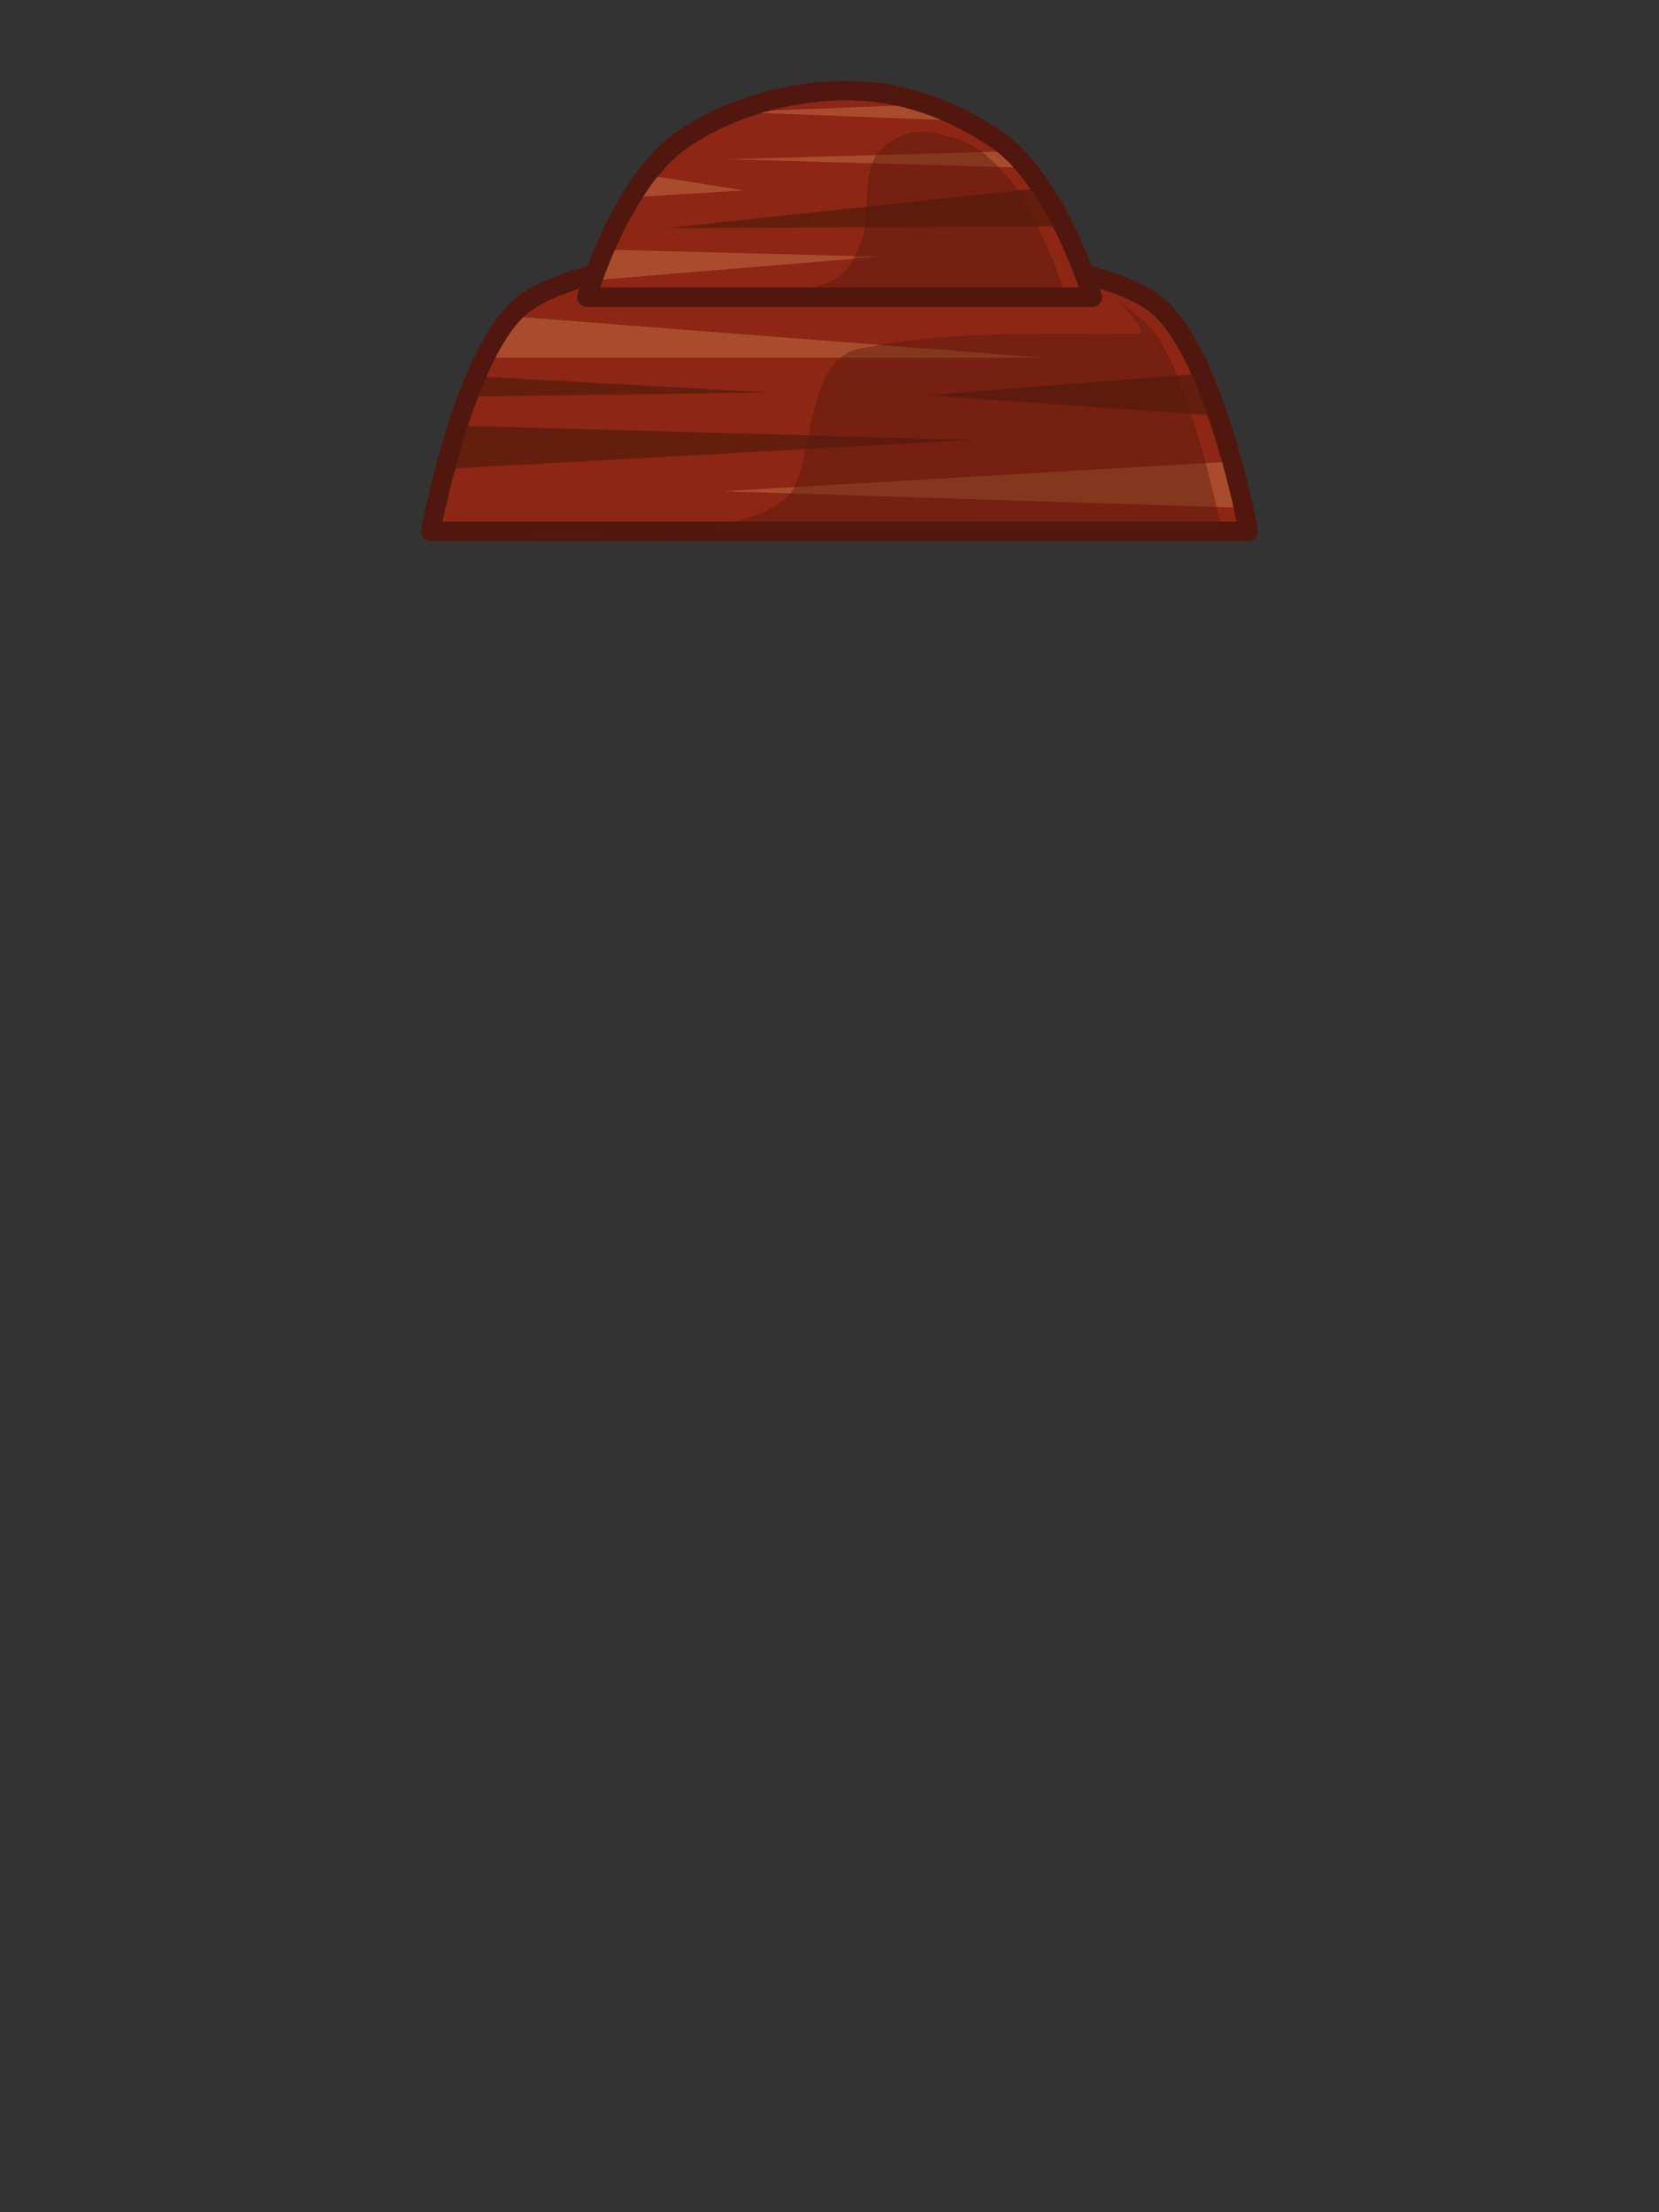 <?xml version="1.0" encoding="UTF-8" standalone="no"?>
<svg
   xmlns:dc="http://purl.org/dc/elements/1.1/"
   xmlns:cc="http://creativecommons.org/ns#"
   xmlns:rdf="http://www.w3.org/1999/02/22-rdf-syntax-ns#"
   xmlns:svg="http://www.w3.org/2000/svg"
   xmlns="http://www.w3.org/2000/svg"
   xmlns:sodipodi="http://sodipodi.sourceforge.net/DTD/sodipodi-0.dtd"
   xmlns:inkscape="http://www.inkscape.org/namespaces/inkscape"
   width="135mm"
   height="180mm"
   viewBox="0 0 135 180"
   version="1.1"
   id="svg1551"
   inkscape:version="1.0.1 (3bc2e813f5, 2020-09-07)"
   sodipodi:docname="jarry-lid.svg">
  <rect x="0" y="0" width="135" height="180" fill="#333333" stroke="none"/>
  <defs
     id="defs1545" />
  <sodipodi:namedview
     id="base"
     pagecolor="#ffffff"
     bordercolor="#666666"
     borderopacity="1.0"
     inkscape:pageopacity="0.0"
     inkscape:pageshadow="2"
     inkscape:zoom="0.65913548"
     inkscape:cx="218.6763"
     inkscape:cy="344.74895"
     inkscape:document-units="mm"
     inkscape:current-layer="layer1"
     inkscape:document-rotation="0"
     showgrid="false"
     inkscape:window-width="1366"
     inkscape:window-height="705"
     inkscape:window-x="-8"
     inkscape:window-y="-8"
     inkscape:window-maximized="1"
     inkscape:object-paths="true"
     inkscape:snap-intersection-paths="true"
     inkscape:snap-smooth-nodes="true"
     inkscape:snap-midpoints="true"
     showguides="false"
     inkscape:snap-nodes="false"
     inkscape:snap-bbox="true"
     inkscape:bbox-paths="true"
     inkscape:bbox-nodes="true"
     inkscape:snap-bbox-edge-midpoints="true"
     inkscape:snap-bbox-midpoints="true" />
  <g
     inkscape:label="Layer 1"
     inkscape:groupmode="layer"
     id="layer1">
    <rect
       style="opacity:1;fill:#ff06f1;fill-opacity:1;fill-rule:nonzero;stroke:none;stroke-width:1.565;stroke-linecap:round;stroke-linejoin:round;stroke-miterlimit:4;stroke-dasharray:none;stroke-opacity:1"
       id="rect3083"
       width="143.194"
       height="151.168"
       x="951.425"
       y="169.157" />
    <path
       style="display:inline;fill:#8c62d0;fill-opacity:1;stroke:none;stroke-width:1.398;stroke-linecap:butt;stroke-linejoin:miter;stroke-miterlimit:4;stroke-dasharray:none;stroke-opacity:1"
       d="m 528.95,210.587 25.774,61.243 3.229,-1.359 -0.003,-0.008 63.654,-26.789 -20.821,-49.473 -17.521,-6.473 -51.084,21.499 z"
       id="path1138" />
    <path
       style="display:inline;fill:none;stroke:#000000;stroke-width:0.654px;stroke-linecap:butt;stroke-linejoin:miter;stroke-opacity:1"
       d="m 600.225,188.368 c 0,0 0,0 0,0 z"
       id="path1140" />
    <rect
       style="display:inline;opacity:1;fill:#6932bf;fill-opacity:1;stroke:none;stroke-width:0.501;stroke-linecap:square;stroke-linejoin:miter;stroke-miterlimit:4;stroke-dasharray:none;stroke-dashoffset:0;stroke-opacity:1"
       id="rect1184"
       width="2.966"
       height="66.445"
       x="405.846"
       y="399.279"
       transform="rotate(-22.824)" />
    <path
       style="display:inline;fill:none;fill-opacity:1;stroke:#161650;stroke-width:1.385;stroke-linecap:butt;stroke-linejoin:miter;stroke-miterlimit:4;stroke-dasharray:none;stroke-opacity:1"
       d="m 528.95,210.587 25.774,61.243 3.229,-1.359 -0.003,-0.008 63.654,-26.789 -20.821,-49.473 -17.521,-6.473 -51.084,21.499 z"
       id="path1189"
       sodipodi:nodetypes="ccccccccc" />
    <rect
       style="display:inline;opacity:1;fill:#feefe9;fill-opacity:1;stroke:none;stroke-width:1.398;stroke-linecap:square;stroke-linejoin:miter;stroke-miterlimit:4;stroke-dasharray:none;stroke-dashoffset:0;stroke-opacity:1"
       id="rect1217"
       width="50.529"
       height="38.418"
       x="418.026"
       y="427.3"
       transform="rotate(-22.824)" />
    <path
       style="display:inline;fill:none;stroke:#b9adad;stroke-width:1.385;stroke-linecap:butt;stroke-linejoin:miter;stroke-miterlimit:4;stroke-dasharray:none;stroke-opacity:1"
       d="m 565.948,267.099 46.572,-19.6"
       id="path1225"
       sodipodi:nodetypes="cc" />
    <rect
       style="display:inline;opacity:1;fill:#feefe9;fill-opacity:1;stroke:#b9adad;stroke-width:1.385;stroke-linecap:square;stroke-linejoin:miter;stroke-miterlimit:4;stroke-dasharray:none;stroke-dashoffset:0;stroke-opacity:1"
       id="rect1227"
       width="32.068"
       height="17.343"
       x="426.456"
       y="399.279"
       transform="rotate(-22.824)" />
    <rect
       style="display:inline;opacity:1;fill:#8c62d0;fill-opacity:1;stroke:#b9adad;stroke-width:1.385;stroke-linecap:square;stroke-linejoin:miter;stroke-miterlimit:4;stroke-dasharray:none;stroke-dashoffset:0;stroke-opacity:1"
       id="rect1229"
       width="5.322"
       height="11.164"
       x="448.208"
       y="402.224"
       transform="rotate(-22.824)" />
    <rect
       style="fill:#6c7793;fill-opacity:0.117;stroke:none;stroke-width:1.494;stroke-linecap:round;stroke-opacity:1"
       id="rect4180"
       width="10.887"
       height="2.774"
       x="358.768"
       y="375.869" />
    <path
       style="fill:#d81b3b;fill-opacity:1;stroke:#871528;stroke-width:1.465;stroke-linecap:butt;stroke-linejoin:miter;stroke-miterlimit:4;stroke-dasharray:none;stroke-opacity:1"
       d="m 302.567,210.624 9.127,-4.217 33.073,71.574 -9.127,4.217 z"
       id="path4750"
       sodipodi:nodetypes="ccccc" />
    <path
       style="fill:#be1833;fill-opacity:1;stroke:none;stroke-width:0.265px;stroke-linecap:butt;stroke-linejoin:miter;stroke-opacity:1"
       d="m 307.616,208.741 3.005,-1.163 33.073,71.574 -3.005,1.163 z"
       id="path4752"
       sodipodi:nodetypes="ccccc" />
    <path
       style="fill:none;fill-opacity:1;stroke:#800f22;stroke-width:1.465;stroke-linecap:butt;stroke-linejoin:miter;stroke-miterlimit:4;stroke-dasharray:none;stroke-opacity:1"
       d="m 302.567,210.624 9.127,-4.217 33.073,71.574 -9.127,4.217 z"
       id="path4754"
       sodipodi:nodetypes="ccccc" />
    <path
       style="fill:#ffffff;fill-opacity:1;stroke:none;stroke-width:1.365;stroke-linecap:butt;stroke-linejoin:miter;stroke-miterlimit:4;stroke-dasharray:none;stroke-opacity:1"
       d="m 382.202,260.901 c 0,0 6.761,-12.732 3.202,-17.458 -3.178,-4.219 -15.769,-1.555 -15.769,-1.555 0,0 3.461,-9.02 1.149,-11.375 -5.542,-5.91 -16.885,-0.838 -21.375,-3.114 -0.138,-6.591 -6.4,-9.453 -9.522,-15.937 0,0 -1.641,6.022 -3.303,8.606 -1.894,2.944 -5.61,4.458 -7.361,7.489 -1.628,2.819 -2.614,9.41 -2.614,9.41 0,0 -6.313,-1.22 -8.916,0.216 -3.156,1.742 -5.153,5.5 -5.987,9.007 -1.084,4.561 1.684,13.962 1.684,13.962 z"
       id="path4756"
       sodipodi:nodetypes="caccccaacaacc" />
    <path
       style="fill:#fdf6d4;fill-opacity:1;stroke:none;stroke-width:0.265px;stroke-linecap:butt;stroke-linejoin:miter;stroke-opacity:1"
       d="m 339.83,211.996 c 0,0 3.114,8.466 2.606,12.785 -0.173,1.469 -0.778,2.238 -1.871,4.022 1.549,2.487 7.035,1.495 8.787,-0.87 0.941,-1.27 -0.929,-4.649 -0.929,-4.649 z"
       id="path4758"
       sodipodi:nodetypes="cacacc" />
    <path
       style="fill:#fdf6d3;fill-opacity:1;stroke:none;stroke-width:0.265px;stroke-linecap:butt;stroke-linejoin:miter;stroke-opacity:1"
       d="m 339.706,244.547 c 0,0 13.66,-0.103 18.675,-4.028 1.582,-1.238 1.121,-4.109 2.649,-5.415 2.586,-2.211 6.856,-4.786 9.755,-3.004 2.515,1.546 1.497,8.729 1.497,8.729 0,0 10.251,-1.287 13.123,2.085 3.521,4.134 -0.035,16.29 -0.035,16.29 l -30.428,-0.264 c 0,0 7.937,-4.135 7.305,-7.588 -0.678,-3.706 -6.615,-3.726 -10.214,-4.84 -3.974,-1.23 -12.325,-1.964 -12.325,-1.964 z"
       id="path4760"
       sodipodi:nodetypes="caaacaccaacc" />
    <path
       style="fill:none;fill-opacity:1;stroke:#cc9797;stroke-width:1.365;stroke-linecap:butt;stroke-linejoin:miter;stroke-miterlimit:4;stroke-dasharray:none;stroke-opacity:1"
       d="m 384.848,260.372 c 0,0 3.477,-9.31 2.143,-13.754 -3.043,-9.128 -14.71,-5.789 -14.71,-5.789 0,0 0.815,-7.961 -1.497,-10.316 -5.542,-5.91 -16.885,-0.838 -21.375,-3.114 -0.138,-6.591 -6.4,-9.453 -9.522,-15.937 0,0 -1.594,6.053 -3.303,8.606 -1.879,2.806 -5.656,4.045 -7.361,6.96 -1.815,3.105 -2.614,10.469 -2.614,10.469 0,0 -6.271,-1.672 -8.916,-0.313 -3.207,1.647 -5.153,5.5 -5.987,9.007 -1.084,4.561 1.684,13.962 1.684,13.962 z"
       id="path4762"
       sodipodi:nodetypes="ccccccaacaacc" />
    <path
       style="fill:#9cecaf;fill-opacity:1;stroke:none;stroke-width:1.565;stroke-linecap:butt;stroke-linejoin:miter;stroke-miterlimit:4;stroke-dasharray:none;stroke-opacity:1"
       d="m 308.836,259.204 -0.154,21.861 10.071,10.259 9.65,81.806 2.406,3.501 39.403,-0.125 2.129,-3.374 c 3.243,-29.622 6.347,-51.639 9.59,-81.261 l 10.132,-10.782 -0.154,-21.884 h -33.011 z"
       id="path4764"
       sodipodi:nodetypes="cccccccccccc" />
    <path
       style="fill:#6c7793;fill-opacity:0.39;stroke:none;stroke-width:0.265px;stroke-linecap:butt;stroke-linejoin:miter;stroke-opacity:1"
       d="m 306.326,282.008 h 88.092 l -9.683,10.107 -68.756,0.264 z"
       id="path4766"
       sodipodi:nodetypes="ccccc" />
    <path
       style="opacity:1;fill:#748099;fill-opacity:0.29;stroke:none;stroke-width:0.265px;stroke-linecap:butt;stroke-linejoin:miter;stroke-opacity:1"
       d="m 384.735,292.114 -8.885,0.034 -6.37,87.593 5.575,-5.025 z"
       id="path4768"
       sodipodi:nodetypes="ccccc" />
    <path
       style="opacity:0.38;fill:#ffffff;fill-opacity:1;stroke:none;stroke-width:0.265px;stroke-linecap:butt;stroke-linejoin:miter;stroke-opacity:1"
       d="m 315.979,292.378 10.111,-0.039 5.768,86.916 -5.292,-2.646 z"
       id="path4770"
       sodipodi:nodetypes="ccccc" />
    <rect
       style="opacity:1;fill:#ffffff;fill-opacity:1;stroke:none;stroke-width:0.765;stroke-linecap:butt;stroke-linejoin:round;stroke-miterlimit:4;stroke-dasharray:none;stroke-opacity:1"
       id="rect4772"
       width="17.727"
       height="25.154"
       x="317.913"
       y="257.045" />
    <rect
       style="opacity:1;fill:#748099;fill-opacity:0.29;stroke:none;stroke-width:0.765;stroke-linecap:butt;stroke-linejoin:round;stroke-miterlimit:4;stroke-dasharray:none;stroke-opacity:1"
       id="rect4774"
       width="15.752"
       height="25.154"
       x="378.666"
       y="256.854" />
    <path
       style="fill:#ffffff;fill-opacity:1;stroke:none;stroke-width:0.265px;stroke-linecap:butt;stroke-linejoin:miter;stroke-opacity:1"
       d="m 394.24,256.854 -0.061,25.292 -1.887,-0.138 -0.169,-25.154 z"
       id="path4776"
       sodipodi:nodetypes="ccccc" />
    <path
       style="color:#000000;font-style:normal;font-variant:normal;font-weight:normal;font-stretch:normal;font-size:medium;line-height:normal;font-family:sans-serif;font-variant-ligatures:normal;font-variant-position:normal;font-variant-caps:normal;font-variant-numeric:normal;font-variant-alternates:normal;font-variant-east-asian:normal;font-feature-settings:normal;font-variation-settings:normal;text-indent:0;text-align:start;text-decoration:none;text-decoration-line:none;text-decoration-style:solid;text-decoration-color:#000000;letter-spacing:normal;word-spacing:normal;text-transform:none;writing-mode:lr-tb;direction:ltr;text-orientation:mixed;dominant-baseline:auto;baseline-shift:baseline;text-anchor:start;white-space:normal;shape-padding:0;shape-margin:0;inline-size:0;clip-rule:nonzero;display:inline;overflow:visible;visibility:visible;opacity:1;isolation:auto;mix-blend-mode:normal;color-interpolation:sRGB;color-interpolation-filters:linearRGB;solid-color:#000000;solid-opacity:1;vector-effect:none;fill:#ffffff;fill-opacity:1;fill-rule:nonzero;stroke:none;stroke-width:0.865;stroke-linecap:butt;stroke-linejoin:miter;stroke-miterlimit:4;stroke-dasharray:none;stroke-dashoffset:0;stroke-opacity:1;color-rendering:auto;image-rendering:auto;shape-rendering:auto;text-rendering:auto;enable-background:accumulate;stop-color:#000000;stop-opacity:1"
       d="m 383.377,292.12 -9.81,83.609 0.859,-0.965 9.646,-82.647 z"
       id="path4778"
       sodipodi:nodetypes="ccccc" />
    <path
       style="opacity:0.5;fill:#ffffff;fill-opacity:1;stroke:none;stroke-width:0.265px;stroke-linecap:butt;stroke-linejoin:miter;stroke-opacity:1"
       d="m 307.986,256.854 -0.061,25.154 h -1.191 l -0.231,-25.154 z"
       id="path4780"
       sodipodi:nodetypes="ccccc" />
    <path
       style="opacity:0.5;fill:#ffffff;fill-opacity:1;stroke:none;stroke-width:0.265px;stroke-linecap:butt;stroke-linejoin:miter;stroke-opacity:1"
       d="m 317.8,292.382 9.476,83.394 -1.587,-1.058 -9.476,-82.336 z"
       id="path4782"
       sodipodi:nodetypes="ccccc" />
    <path
       style="fill:#fff9ff;fill-opacity:1;stroke:none;stroke-width:0.265px;stroke-linecap:butt;stroke-linejoin:miter;stroke-opacity:1"
       d="m 326.09,292.339 13.224,-0.051 3.707,86.419 -10.582,0.024 z"
       id="path4794"
       sodipodi:nodetypes="ccccc" />
    <path
       style="opacity:0.38;fill:#ffffff;fill-opacity:1;stroke:none;stroke-width:0.265px;stroke-linecap:butt;stroke-linejoin:miter;stroke-opacity:1"
       d="m 339.314,292.288 23.282,-0.045 -3.698,86.416 -15.876,0.024 -3.654,-86.194 z"
       id="path4796"
       sodipodi:nodetypes="cccccc" />
    <path
       style="color:#000000;font-style:normal;font-variant:normal;font-weight:normal;font-stretch:normal;font-size:medium;line-height:normal;font-family:sans-serif;font-variant-ligatures:normal;font-variant-position:normal;font-variant-caps:normal;font-variant-numeric:normal;font-variant-alternates:normal;font-variant-east-asian:normal;font-feature-settings:normal;font-variation-settings:normal;text-indent:0;text-align:start;text-decoration:none;text-decoration-line:none;text-decoration-style:solid;text-decoration-color:#000000;letter-spacing:normal;word-spacing:normal;text-transform:none;writing-mode:lr-tb;direction:ltr;text-orientation:mixed;dominant-baseline:auto;baseline-shift:baseline;text-anchor:start;white-space:normal;shape-padding:0;shape-margin:0;inline-size:0;clip-rule:nonzero;display:inline;overflow:visible;visibility:visible;opacity:1;isolation:auto;mix-blend-mode:normal;color-interpolation:sRGB;color-interpolation-filters:linearRGB;solid-color:#000000;solid-opacity:1;vector-effect:none;fill:#ffffff;fill-opacity:1;fill-rule:nonzero;stroke:none;stroke-width:1.165;stroke-linecap:butt;stroke-linejoin:miter;stroke-miterlimit:4;stroke-dasharray:none;stroke-dashoffset:0;stroke-opacity:1;color-rendering:auto;image-rendering:auto;shape-rendering:auto;text-rendering:auto;enable-background:accumulate;stop-color:#000000;stop-opacity:1"
       d="m 339.872,292.286 -1.106,0.004 4.255,86.946 0.529,-0.529 z"
       id="path4786"
       sodipodi:nodetypes="ccccc" />
    <path
       style="color:#000000;font-style:normal;font-variant:normal;font-weight:normal;font-stretch:normal;font-size:medium;line-height:normal;font-family:sans-serif;font-variant-ligatures:normal;font-variant-position:normal;font-variant-caps:normal;font-variant-numeric:normal;font-variant-alternates:normal;font-variant-east-asian:normal;font-feature-settings:normal;font-variation-settings:normal;text-indent:0;text-align:start;text-decoration:none;text-decoration-line:none;text-decoration-style:solid;text-decoration-color:#000000;letter-spacing:normal;word-spacing:normal;text-transform:none;writing-mode:lr-tb;direction:ltr;text-orientation:mixed;dominant-baseline:auto;baseline-shift:baseline;text-anchor:start;white-space:normal;shape-padding:0;shape-margin:0;inline-size:0;clip-rule:nonzero;display:inline;overflow:visible;visibility:visible;opacity:1;isolation:auto;mix-blend-mode:normal;color-interpolation:sRGB;color-interpolation-filters:linearRGB;solid-color:#000000;solid-opacity:1;vector-effect:none;fill:#ffffff;fill-opacity:1;fill-rule:nonzero;stroke:none;stroke-width:0.765;stroke-linecap:butt;stroke-linejoin:miter;stroke-miterlimit:4;stroke-dasharray:none;stroke-dashoffset:0;stroke-opacity:1;color-rendering:auto;image-rendering:auto;shape-rendering:auto;text-rendering:auto;enable-background:accumulate;stop-color:#000000;stop-opacity:1"
       d="m 375.477,292.15 -6.329,86.479 0.697,-0.002 6.377,-86.48 z"
       id="path4790"
       sodipodi:nodetypes="ccccc" />
    <path
       style="color:#000000;font-style:normal;font-variant:normal;font-weight:normal;font-stretch:normal;font-size:medium;line-height:normal;font-family:sans-serif;font-variant-ligatures:normal;font-variant-position:normal;font-variant-caps:normal;font-variant-numeric:normal;font-variant-alternates:normal;font-variant-east-asian:normal;font-feature-settings:normal;font-variation-settings:normal;text-indent:0;text-align:start;text-decoration:none;text-decoration-line:none;text-decoration-style:solid;text-decoration-color:#000000;letter-spacing:normal;word-spacing:normal;text-transform:none;writing-mode:lr-tb;direction:ltr;text-orientation:mixed;dominant-baseline:auto;baseline-shift:baseline;text-anchor:start;white-space:normal;shape-padding:0;shape-margin:0;inline-size:0;clip-rule:nonzero;display:inline;overflow:visible;visibility:visible;opacity:1;isolation:auto;mix-blend-mode:normal;color-interpolation:sRGB;color-interpolation-filters:linearRGB;solid-color:#000000;solid-opacity:1;vector-effect:none;fill:#ffffff;fill-opacity:1;fill-rule:nonzero;stroke:none;stroke-width:1.165;stroke-linecap:butt;stroke-linejoin:miter;stroke-miterlimit:4;stroke-dasharray:none;stroke-dashoffset:0;stroke-opacity:1;color-rendering:auto;image-rendering:auto;shape-rendering:auto;text-rendering:auto;enable-background:accumulate;stop-color:#000000;stop-opacity:1"
       d="m 362.039,292.201 -3.724,86.458 1.164,-0.002 3.697,-86.461 z"
       id="path4788"
       sodipodi:nodetypes="ccccc" />
    <path
       style="color:#000000;font-style:normal;font-variant:normal;font-weight:normal;font-stretch:normal;font-size:medium;line-height:normal;font-family:sans-serif;font-variant-ligatures:normal;font-variant-position:normal;font-variant-caps:normal;font-variant-numeric:normal;font-variant-alternates:normal;font-variant-east-asian:normal;font-feature-settings:normal;font-variation-settings:normal;text-indent:0;text-align:start;text-decoration:none;text-decoration-line:none;text-decoration-style:solid;text-decoration-color:#000000;letter-spacing:normal;word-spacing:normal;text-transform:none;writing-mode:lr-tb;direction:ltr;text-orientation:mixed;dominant-baseline:auto;baseline-shift:baseline;text-anchor:start;white-space:normal;shape-padding:0;shape-margin:0;inline-size:0;clip-rule:nonzero;display:inline;overflow:visible;visibility:visible;opacity:1;isolation:auto;mix-blend-mode:normal;color-interpolation:sRGB;color-interpolation-filters:linearRGB;solid-color:#000000;solid-opacity:1;vector-effect:none;fill:#ffffff;fill-opacity:1;fill-rule:nonzero;stroke:none;stroke-width:1.165;stroke-linecap:butt;stroke-linejoin:miter;stroke-miterlimit:4;stroke-dasharray:none;stroke-dashoffset:0;stroke-opacity:1;color-rendering:auto;image-rendering:auto;shape-rendering:auto;text-rendering:auto;enable-background:accumulate;stop-color:#000000;stop-opacity:1"
       d="m 326.677,292.337 -1.162,0.004 6.344,86.385 1.162,0.012 z"
       id="path4792"
       sodipodi:nodetypes="ccccc" />
    <path
       style="fill:none;fill-opacity:1;stroke:#576767;stroke-width:1.565;stroke-linecap:butt;stroke-linejoin:miter;stroke-miterlimit:4;stroke-dasharray:none;stroke-opacity:1"
       d="m 306.504,256.854 -0.178,25.154 9.653,10.37 9.709,82.339 3.557,4.263 h 42.254 l 3.557,-4.263 c 3.243,-29.622 6.437,-52.451 9.68,-82.074 l 9.683,-10.636 -0.178,-25.154 h -43.868 z"
       id="path4784"
       sodipodi:nodetypes="cccccccccccc" />
    <path
       style="fill:none;stroke:none;stroke-width:0.265px;stroke-linecap:butt;stroke-linejoin:miter;stroke-opacity:1"
       d="m 388.588,282.008 -5.211,6.937 1.358,0.524 5.979,-7.461 z"
       id="path3444" />
    <path
       style="fill:#ec6344;fill-opacity:1;stroke:none;stroke-width:0.265px;stroke-linecap:butt;stroke-linejoin:miter;stroke-opacity:1"
       d="m 644.761,9.293 c 0,0 -1.694,0.525 -2.003,3.347 -0.228,2.078 3.876,11.248 5.387,16.737 1.022,3.713 1.542,7.236 1.122,10.493 -0.252,1.951 -0.84,3.807 -1.861,5.552 -1.736,2.969 -4.371,4.894 -8.728,5.505 -6.805,0.955 -12.332,0.772 -18.144,-2.546 l 0.756,3.419 3.625,2.283 9.399,2.014 12.621,-0.269 9.265,-2.417 3.357,-3.491 0.471,-6.223 -0.864,-6.152 -1.352,-5.483 -3.418,-8.963 -5.424,-9.561 z"
       id="path3429"
       sodipodi:nodetypes="csssssccccccccccccc" />
    <path
       style="fill:#ff8353;fill-opacity:1;stroke:none;stroke-width:1.385;stroke-linecap:butt;stroke-linejoin:miter;stroke-miterlimit:4;stroke-dasharray:none;stroke-opacity:1"
       d="m 626.989,22.429 c -2.053,5.165 -3.864,11.144 -5.042,16.317 -1.261,5.534 -1.796,10.146 -1.127,11.849 2.889,7.353 32.87,6.761 37.542,0.725 1.858,-2.4 1.989,-7.041 1.086,-12.349 -0.884,-5.195 -2.759,-11.03 -4.976,-16.029 m 0,0 c -3.98,-8.976 -8.944,-14.843 -13.046,-15.748 -5.709,-1.259 -10.514,5.362 -14.437,15.234"
       id="path1806"
       sodipodi:nodetypes="cssssccsc" />
    <path
       style="fill:#ffffff;fill-opacity:1;stroke:none;stroke-width:1.385;stroke-linecap:butt;stroke-linejoin:miter;stroke-miterlimit:4;stroke-dasharray:none;stroke-opacity:1"
       d="m 654.477,22.944 c -3.98,-8.976 -8.944,-14.843 -13.046,-15.748 -5.709,-1.259 -10.514,5.362 -14.437,15.234 0,0 0,0 0.644,0.256 2.501,0.996 12.65,1.635 19.001,1.471 2.421,-0.062 4.874,-0.281 7.206,-0.934 0.222,-0.062 0.632,-0.28 0.632,-0.28 z"
       id="path1826"
       sodipodi:nodetypes="cscssac" />
    <path
       style="fill:none;fill-opacity:1;stroke:none;stroke-width:1.385;stroke-linecap:butt;stroke-linejoin:miter;stroke-miterlimit:4;stroke-dasharray:none;stroke-opacity:1"
       d="m 659.452,38.973 c -0.884,-5.195 -2.759,-11.03 -4.976,-16.029"
       id="path1832" />
    <path
       style="fill:#ffe75f;fill-opacity:1;stroke:none;stroke-width:1.385;stroke-linecap:butt;stroke-linejoin:miter;stroke-miterlimit:4;stroke-dasharray:none;stroke-opacity:1"
       d="m 621.951,38.748 c -1.261,5.534 -1.796,10.146 -1.127,11.849 2.889,7.353 32.87,6.761 37.542,0.725 1.858,-2.4 1.989,-7.041 1.086,-12.349 l -0.67,0.114 c -3.137,0.535 -11.517,1.78 -17.321,1.775 -6.308,-0.006 -10.15,-0.045 -18.822,-1.962 z"
       id="path1830"
       sodipodi:nodetypes="csscsasc" />
    <path
       style="opacity:0.648;fill:#ab0000;fill-opacity:0.277;stroke:none;stroke-width:0.265px;stroke-linecap:butt;stroke-linejoin:miter;stroke-opacity:1"
       d="m 646.638,24.158 c 0.54,1.728 1.229,3.756 1.506,5.219 0.624,3.291 1.562,6.637 1.242,9.971 -0.033,0.342 -0.072,0.688 -0.122,1.035 -0.255,1.803 -0.762,3.63 -1.859,5.039 -2.113,2.714 -5.365,4.783 -8.728,5.505 -5.971,1.283 -12.332,0.772 -18.144,-2.546 l 0.756,3.419 3.625,2.283 9.399,2.014 12.621,-0.269 9.265,-2.417 3.357,-3.491 -0.105,-10.947 -1.032,-4.757 -3.943,-11.271"
       id="path1850"
       sodipodi:nodetypes="cssssscccccccccc" />
    <path
       style="opacity:1;fill:#ffe2e2;fill-opacity:1;stroke:none;stroke-width:0.265px;stroke-linecap:butt;stroke-linejoin:miter;stroke-opacity:1"
       d="m 654.394,23.099 -5.424,-9.561 -4.21,-4.245 c 0,0 -1.694,0.525 -2.003,3.347 -0.162,1.482 2.672,7.651 3.881,11.518 0,0 4.998,0.043 7.206,-0.934 0.632,-0.28 0.55,-0.125 0.55,-0.125 z"
       id="path1848"
       sodipodi:nodetypes="cccscsc" />
    <path
       style="color:#000000;font-style:normal;font-variant:normal;font-weight:normal;font-stretch:normal;font-size:medium;line-height:normal;font-family:sans-serif;font-variant-ligatures:normal;font-variant-position:normal;font-variant-caps:normal;font-variant-numeric:normal;font-variant-alternates:normal;font-variant-east-asian:normal;font-feature-settings:normal;font-variation-settings:normal;text-indent:0;text-align:start;text-decoration:none;text-decoration-line:none;text-decoration-style:solid;text-decoration-color:#000000;letter-spacing:normal;word-spacing:normal;text-transform:none;writing-mode:lr-tb;direction:ltr;text-orientation:mixed;dominant-baseline:auto;baseline-shift:baseline;text-anchor:start;white-space:normal;shape-padding:0;shape-margin:0;inline-size:0;clip-rule:nonzero;display:inline;overflow:visible;visibility:visible;opacity:1;isolation:auto;mix-blend-mode:normal;color-interpolation:sRGB;color-interpolation-filters:linearRGB;solid-color:#000000;solid-opacity:1;vector-effect:none;fill:#b63131;fill-opacity:1;fill-rule:nonzero;stroke:none;stroke-width:1.385;stroke-linecap:butt;stroke-linejoin:miter;stroke-miterlimit:4;stroke-dasharray:none;stroke-dashoffset:0;stroke-opacity:1;color-rendering:auto;image-rendering:auto;shape-rendering:auto;text-rendering:auto;enable-background:accumulate;stop-color:#000000;stop-opacity:1"
       d="m 655.11,22.664 -1.266,0.561 c 2.215,4.995 4.076,10.71 4.938,15.863 l 1.367,-0.229 c -0.887,-5.306 -2.781,-11.104 -5.039,-16.195 z"
       id="path1870"
       sodipodi:nodetypes="ccccc" />
    <path
       style="color:#000000;font-style:normal;font-variant:normal;font-weight:normal;font-stretch:normal;font-size:medium;line-height:normal;font-family:sans-serif;font-variant-ligatures:normal;font-variant-position:normal;font-variant-caps:normal;font-variant-numeric:normal;font-variant-alternates:normal;font-variant-east-asian:normal;font-feature-settings:normal;font-variation-settings:normal;text-indent:0;text-align:start;text-decoration:none;text-decoration-line:none;text-decoration-style:solid;text-decoration-color:#000000;letter-spacing:normal;word-spacing:normal;text-transform:none;writing-mode:lr-tb;direction:ltr;text-orientation:mixed;dominant-baseline:auto;baseline-shift:baseline;text-anchor:start;white-space:normal;shape-padding:0;shape-margin:0;inline-size:0;clip-rule:nonzero;display:inline;overflow:visible;visibility:visible;opacity:1;isolation:auto;mix-blend-mode:normal;color-interpolation:sRGB;color-interpolation-filters:linearRGB;solid-color:#000000;solid-opacity:1;vector-effect:none;fill:#b63131;fill-opacity:1;fill-rule:nonzero;stroke:none;stroke-width:1.385;stroke-linecap:butt;stroke-linejoin:miter;stroke-miterlimit:4;stroke-dasharray:none;stroke-dashoffset:0;stroke-opacity:1;color-rendering:auto;image-rendering:auto;shape-rendering:auto;text-rendering:auto;enable-background:accumulate;stop-color:#000000;stop-opacity:1"
       d="m 626.35,22.175 c -2.084,5.245 -3.871,11.167 -5.061,16.42 l 1.35,0.305 c 1.166,-5.149 2.944,-11.045 4.998,-16.213 z"
       id="path1866"
       sodipodi:nodetypes="ccccc" />
    <path
       style="opacity:1;fill:none;fill-opacity:1;stroke:none;stroke-width:1.385;stroke-linecap:butt;stroke-linejoin:miter;stroke-miterlimit:4;stroke-dasharray:none;stroke-opacity:1"
       d="m 626.993,22.431 c -2.053,5.165 -3.864,11.144 -5.042,16.317 -1.261,5.534 -1.796,10.146 -1.127,11.849 2.889,7.353 32.87,6.761 37.542,0.725 1.858,-2.4 1.989,-7.041 1.086,-12.349 -0.884,-5.195 -2.759,-11.03 -4.976,-16.029 m 0,0 c -3.98,-8.976 -8.944,-14.843 -13.046,-15.748 -5.709,-1.259 -10.514,5.362 -14.437,15.234"
       id="path1822"
       sodipodi:nodetypes="cssssccsc" />
    <path
       style="color:#000000;font-style:normal;font-variant:normal;font-weight:normal;font-stretch:normal;font-size:medium;line-height:normal;font-family:sans-serif;font-variant-ligatures:normal;font-variant-position:normal;font-variant-caps:normal;font-variant-numeric:normal;font-variant-alternates:normal;font-variant-east-asian:normal;font-feature-settings:normal;font-variation-settings:normal;text-indent:0;text-align:start;text-decoration:none;text-decoration-line:none;text-decoration-style:solid;text-decoration-color:#000000;letter-spacing:normal;word-spacing:normal;text-transform:none;writing-mode:lr-tb;direction:ltr;text-orientation:mixed;dominant-baseline:auto;baseline-shift:baseline;text-anchor:start;white-space:normal;shape-padding:0;shape-margin:0;inline-size:0;clip-rule:nonzero;display:inline;overflow:visible;visibility:visible;opacity:1;isolation:auto;mix-blend-mode:normal;color-interpolation:sRGB;color-interpolation-filters:linearRGB;solid-color:#000000;solid-opacity:1;vector-effect:none;fill:#c06745;fill-opacity:1;fill-rule:nonzero;stroke:none;stroke-width:1.385;stroke-linecap:butt;stroke-linejoin:miter;stroke-miterlimit:4;stroke-dasharray:none;stroke-dashoffset:0;stroke-opacity:1;color-rendering:auto;image-rendering:auto;shape-rendering:auto;text-rendering:auto;enable-background:accumulate;stop-color:#000000;stop-opacity:1"
       d="m 621.29,38.595 c -0.625,2.76 -1.079,5.32 -1.293,7.428 -0.214,2.108 -0.24,3.718 0.195,4.826 0.872,2.221 3.515,3.573 6.893,4.48 3.377,0.908 7.588,1.333 11.854,1.342 4.266,0.008 8.582,-0.403 12.162,-1.207 3.58,-0.804 6.442,-1.931 7.826,-3.719 2.104,-2.718 2.113,-7.559 1.223,-12.887 l -1.367,0.229 c 0.865,5.174 0.63,9.77 -0.949,11.811 -0.952,1.23 -3.591,2.441 -7.037,3.215 -3.446,0.774 -7.681,1.182 -11.855,1.174 -4.174,-0.008 -8.294,-0.434 -11.496,-1.295 -3.202,-0.861 -5.391,-2.193 -5.963,-3.648 -0.229,-0.582 -0.311,-2.157 -0.105,-4.182 0.206,-2.024 0.648,-4.542 1.264,-7.262 z"
       id="path1844"
       sodipodi:nodetypes="cssssssccsssssscc" />
    <path
       style="color:#000000;font-style:normal;font-variant:normal;font-weight:normal;font-stretch:normal;font-size:medium;line-height:normal;font-family:sans-serif;font-variant-ligatures:normal;font-variant-position:normal;font-variant-caps:normal;font-variant-numeric:normal;font-variant-alternates:normal;font-variant-east-asian:normal;font-feature-settings:normal;font-variation-settings:normal;text-indent:0;text-align:start;text-decoration:none;text-decoration-line:none;text-decoration-style:solid;text-decoration-color:#000000;letter-spacing:normal;word-spacing:normal;text-transform:none;writing-mode:lr-tb;direction:ltr;text-orientation:mixed;dominant-baseline:auto;baseline-shift:baseline;text-anchor:start;white-space:normal;shape-padding:0;shape-margin:0;inline-size:0;clip-rule:nonzero;display:inline;overflow:visible;visibility:visible;opacity:1;isolation:auto;mix-blend-mode:normal;color-interpolation:sRGB;color-interpolation-filters:linearRGB;solid-color:#000000;solid-opacity:1;vector-effect:none;fill:#ddaaaa;fill-opacity:1;fill-rule:nonzero;stroke:none;stroke-width:1.385;stroke-linecap:butt;stroke-linejoin:miter;stroke-miterlimit:4;stroke-dasharray:none;stroke-dashoffset:0;stroke-opacity:1;color-rendering:auto;image-rendering:auto;shape-rendering:auto;text-rendering:auto;enable-background:accumulate;stop-color:#000000;stop-opacity:1"
       d="m 639.268,6.402 c -2.264,0.268 -4.374,1.653 -6.246,3.779 -2.497,2.835 -4.694,7.017 -6.672,11.994 l 1.287,0.512 c 1.945,-4.895 4.11,-8.961 6.424,-11.59 2.314,-2.628 4.656,-3.79 7.221,-3.225 1.801,0.397 3.99,1.98 6.186,4.615 2.196,2.636 4.407,6.295 6.377,10.736 l 1.266,-0.561 c -2.011,-4.534 -4.272,-8.294 -6.578,-11.062 -2.307,-2.768 -4.652,-4.573 -6.953,-5.08 -0.786,-0.173 -1.556,-0.208 -2.311,-0.119 z"
       id="path1836"
       sodipodi:nodetypes="ssccsssccsss" />
    <path
       style="fill:#a61a02;fill-opacity:1;stroke:#4a0e00;stroke-width:1.565;stroke-linecap:butt;stroke-linejoin:miter;stroke-miterlimit:4;stroke-dasharray:none;stroke-opacity:1"
       d="m 540.679,59.09 c 0,0 16.017,-2.08 24.061,-1.925 6.783,0.131 20.211,2.406 20.211,2.406 l -2.887,-12.031 c 0,0 -11.426,-3.554 -17.324,-3.609 -7.346,-0.069 -21.655,4.09 -21.655,4.09 z"
       id="path2981"
       sodipodi:nodetypes="caccacc" />
    <path
       style="opacity:1;fill:#a1afc5;fill-opacity:0.27;fill-rule:nonzero;stroke:#526f84;stroke-width:1.565;stroke-linecap:butt;stroke-linejoin:miter;stroke-miterlimit:4;stroke-dasharray:none;stroke-opacity:1"
       d="m 436.315,185.643 c -17.204,-0.12 -36.162,0.677 -38.279,-3.167 0,0 -22.911,-52.801 -22.905,-80.292 0.003,-13.01 2.348,-27.23 10.054,-37.712 4.854,-6.602 11.4,-12.769 20.783,-13.13 0,0 3.266,-11.29 8.928,-16.07 2.211,-1.638 5.243,-3.095 24.074,-3.353 h 0.529 c 18.831,0.258 21.863,1.715 24.074,3.353 5.661,4.78 8.928,16.07 8.928,16.07 9.384,0.361 15.93,6.527 20.783,13.13 7.706,10.482 10.051,24.703 10.054,37.712 0.006,27.49 -22.905,80.292 -22.905,80.292 -1.647,3.844 -21.075,3.047 -38.279,3.167 z"
       id="path2993"
       sodipodi:nodetypes="ccssccccccssccc" />
    <path
       style="fill:none;stroke:#000000;stroke-width:1.565;stroke-linecap:butt;stroke-linejoin:miter;stroke-miterlimit:4;stroke-dasharray:none;stroke-opacity:1"
       d="m 763.586,158.865 0.009,-152.666"
       id="path2987" />
    <path
       style="fill:#030303;fill-opacity:0.121;stroke:none;stroke-width:0.265px;stroke-linecap:butt;stroke-linejoin:miter;stroke-opacity:1"
       d="m 474.663,182.011 c -1.546,2.072 -68.128,1.696 -68.653,0.47 -0.434,-1.362 5.396,-6.735 9.046,-8.85 5.404,-3.131 12.414,-2.365 18.028,-5.1 8.012,-3.903 14.618,-12.848 21.59,-15.77 7.246,-3.036 22.77,-4.07 27.105,2.482 4.373,6.608 -5.816,24.91 -7.116,26.768 z"
       id="path3089"
       sodipodi:nodetypes="ccaassc" />
    <path
       style="fill:#fbfefe;fill-opacity:0.492;stroke:none;stroke-width:0.265px;stroke-linecap:butt;stroke-linejoin:miter;stroke-opacity:1"
       d="m 393.339,60.124 c 10.352,-5.705 30.161,-4.925 35.54,0.529 2.744,2.782 -3.787,37.891 -4.229,56.907 -0.449,19.315 5.471,53.985 1.604,57.937 -6.27,6.408 -22.151,8.069 -28.396,-0.332 -3.747,-5.041 -18.635,-49.63 -19.354,-78.506 -0.327,-13.14 6.962,-32.196 14.834,-36.535 z"
       id="path3079"
       sodipodi:nodetypes="ssassss" />
    <path
       style="fill:#fbfefe;fill-opacity:0.492;stroke:none;stroke-width:0.265px;stroke-linecap:butt;stroke-linejoin:miter;stroke-opacity:1"
       d="m 477.501,51.342 c 22.592,11.961 23.84,38.063 22.654,56.48 -1.713,26.602 -16.854,66.392 -20.516,73.905 -0.317,0.651 0.188,-0.272 0.188,-0.272 l 7.641,-15.824 6.312,-19.27 6.645,-21.595 2.99,-17.941 -0.997,-17.276 -1.661,-10.299 -3.987,-10.299 -7.974,-10.299 c 0,0 -5.316,-3.987 -11.296,-7.309 z"
       id="path3087"
       sodipodi:nodetypes="csscccccccccc" />
    <path
       style="fill:#fbfefe;fill-opacity:0.49;stroke:none;stroke-width:0.265px;stroke-linecap:butt;stroke-linejoin:miter;stroke-opacity:1"
       d="m 406.385,51.283 c 9.835,0.803 19.378,0.763 27.65,-0.152 5.749,-0.636 3.623,-11.49 7.83,-15.459 2.563,-2.418 4.321,-4.725 20.72,-1.135 -4.014,-1.806 -9.803,-2.755 -9.803,-2.755 l -14.04,-0.083 -16.463,0.852 -7.38,2.271 -5.961,7.947 z"
       id="path3091"
       sodipodi:nodetypes="cssccccccc" />
    <path
       style="fill:#fbfefe;fill-opacity:0.49;stroke:none;stroke-width:0.265px;stroke-linecap:butt;stroke-linejoin:miter;stroke-opacity:1"
       d="m 472.66,51.782 c 0,0 -2.585,0.324 -2.869,-0.639 -1.707,-5.781 -4.868,-15.523 -11.381,-18.027 -1.484,-0.571 4.415,1.806 4.415,1.806 l 5.018,5.018 z"
       id="path3093"
       sodipodi:nodetypes="cssccc" />
    <path
       style="opacity:1;fill:none;fill-opacity:0.153;fill-rule:nonzero;stroke:#4c667a;stroke-width:1.565;stroke-linecap:butt;stroke-linejoin:miter;stroke-miterlimit:4;stroke-dasharray:none;stroke-opacity:1"
       d="m 436.315,185.643 c -17.204,-0.12 -36.162,0.677 -38.279,-3.167 0,0 -22.911,-52.801 -22.905,-80.292 0.003,-13.01 2.348,-27.23 10.054,-37.712 4.854,-6.602 11.4,-12.769 20.783,-13.13 0,0 3.266,-11.29 8.928,-16.07 2.211,-1.638 5.243,-3.095 24.074,-3.353 h 0.529 c 18.831,0.258 21.863,1.715 24.074,3.353 5.661,4.78 8.928,16.07 8.928,16.07 9.384,0.361 15.93,6.527 20.783,13.13 7.706,10.482 10.051,24.703 10.054,37.712 0.006,27.49 -22.905,80.292 -22.905,80.292 -1.647,3.844 -21.075,3.047 -38.279,3.167 z"
       id="path3085"
       sodipodi:nodetypes="ccssccccccssccc" />
    <path
       style="fill:#8d2614;fill-opacity:1;stroke:#511c0e;stroke-width:1.565;stroke-linecap:butt;stroke-linejoin:round;stroke-miterlimit:4;stroke-dasharray:none;stroke-opacity:1"
       d="m 406.238,51.214 h 66.533 c 0,0 -2.803,-15.269 -7.869,-18.716 -5.957,-4.052 -24.074,-4.411 -24.074,-4.411 h 0.265 c 0,0 -20.196,-0.13 -26.984,4.411 -5.093,3.407 -7.869,18.716 -7.869,18.716 z"
       id="path2999"
       sodipodi:nodetypes="ccsccsc" />
    <path
       style="fill:#a94c2d;fill-opacity:1;stroke:none;stroke-width:0.265px;stroke-linecap:butt;stroke-linejoin:miter;stroke-opacity:1"
       d="m 412.353,33.68 43.814,3.406 -45.458,1e-5 z"
       id="path3051"
       sodipodi:nodetypes="cccc" />
    <path
       style="fill:#641e0e;fill-opacity:1;stroke:none;stroke-width:0.265px;stroke-linecap:butt;stroke-linejoin:miter;stroke-opacity:1"
       d="m 469.087,38.379 -22.553,1.762 23.493,1.644 z"
       id="path3053" />
    <path
       style="fill:#641e0e;fill-opacity:1;stroke:none;stroke-width:0.265px;stroke-linecap:butt;stroke-linejoin:miter;stroke-opacity:1"
       d="m 408.359,42.608 41.769,1.173 -42.709,2.349 z"
       id="path3055"
       sodipodi:nodetypes="cccc" />
    <path
       style="fill:#a94c2d;fill-opacity:1;stroke:none;stroke-width:0.265px;stroke-linecap:butt;stroke-linejoin:miter;stroke-opacity:1"
       d="m 471.202,45.544 -41.174,2.409 42.466,1.35 z"
       id="path3057"
       sodipodi:nodetypes="cccc" />
    <path
       style="fill:#641e0e;fill-opacity:1;stroke:none;stroke-width:0.265px;stroke-linecap:butt;stroke-linejoin:miter;stroke-opacity:1"
       d="m 410.121,38.614 23.493,1.292 -24.55,0.352 z"
       id="path3059" />
    <path
       style="fill:none;fill-opacity:1;stroke:#51170e;stroke-width:1.565;stroke-linecap:butt;stroke-linejoin:round;stroke-miterlimit:4;stroke-dasharray:none;stroke-opacity:1"
       d="m 406.238,51.214 h 66.533 c 0,0 -2.803,-15.269 -7.869,-18.716 -5.957,-4.052 -24.074,-4.411 -24.074,-4.411 h 0.265 c 0,0 -20.196,-0.13 -26.984,4.411 -5.093,3.407 -7.869,18.716 -7.869,18.716 z"
       id="path3009"
       sodipodi:nodetypes="ccsccsc" />
    <path
       style="fill:#8d2614;fill-opacity:1;stroke:#511d0e;stroke-width:1.565;stroke-linecap:butt;stroke-linejoin:round;stroke-miterlimit:4;stroke-dasharray:none;stroke-opacity:1"
       d="m 418.938,32.164 h 41.133 c 0,0 -2.803,-9.448 -7.869,-12.895 -5.957,-4.052 -11.374,-3.882 -11.374,-3.882 h 0.265 c 0,0 -7.496,-0.659 -14.285,3.882 -5.093,3.407 -7.869,12.895 -7.869,12.895 z"
       id="path3003"
       sodipodi:nodetypes="ccsccsc" />
    <path
       style="fill:#a94c2d;fill-opacity:1;stroke:none;stroke-width:0.265px;stroke-linecap:butt;stroke-linejoin:miter;stroke-opacity:1"
       d="m 447.65,16.442 -16.79,0.647 18.435,0.705 z"
       id="path3013-6-8"
       sodipodi:nodetypes="cccc" />
    <path
       style="fill:#a94c2d;fill-opacity:1;stroke:none;stroke-width:0.265px;stroke-linecap:butt;stroke-linejoin:miter;stroke-opacity:1"
       d="m 453.524,20.289 -23.14,0.647 24.785,0.705 z"
       id="path3013-6"
       sodipodi:nodetypes="cccc" />
    <path
       style="fill:#641e0e;fill-opacity:1;stroke:none;stroke-width:0.265px;stroke-linecap:butt;stroke-linejoin:miter;stroke-opacity:1"
       d="m 455.678,23.306 2.076,3.073 -32.393,0.166 z"
       id="path3045" />
    <path
       style="fill:#a94c2d;fill-opacity:1;stroke:none;stroke-width:0.265px;stroke-linecap:butt;stroke-linejoin:miter;stroke-opacity:1"
       d="m 420.544,28.29 22.094,0.581 -23.09,1.91 z"
       id="path3049" />
    <path
       style="opacity:0.429;fill:#54190c;fill-opacity:1;stroke:none;stroke-width:0.265px;stroke-linecap:butt;stroke-linejoin:miter;stroke-opacity:1"
       d="m 449.027,19.269 c -1.936,-0.525 -3.646,-1.269 -5.974,0.715 -2.115,1.802 -0.718,5.617 -1.961,8.103 -1.852,3.704 -1.323,3.704 -22.152,4.07 l 38.941,-0.23 c 0,0 -1.038,-2.98 -1.719,-4.4 -0.837,-1.749 -1.614,-3.589 -2.895,-5.044 -1.172,-1.331 -2.529,-2.75 -4.241,-3.214 z"
       id="path3007"
       sodipodi:nodetypes="assccaaa" />
    <path
       style="fill:#a94c2d;fill-opacity:1;stroke:none;stroke-width:0.265px;stroke-linecap:butt;stroke-linejoin:miter;stroke-opacity:1"
       d="m 423.866,22.226 -1.661,1.827 9.552,-0.581 z"
       id="path3047" />
    <path
       style="fill:none;fill-opacity:1;stroke:#51170e;stroke-width:1.565;stroke-linecap:butt;stroke-linejoin:round;stroke-miterlimit:4;stroke-dasharray:none;stroke-opacity:1"
       d="m 418.938,32.164 h 41.133 c 0,0 -2.803,-9.448 -7.869,-12.895 -5.957,-4.052 -11.374,-3.882 -11.374,-3.882 h 0.265 c 0,0 -7.496,-0.659 -14.285,3.882 -5.093,3.407 -7.869,12.895 -7.869,12.895 z"
       id="path3005"
       sodipodi:nodetypes="ccsccsc" />
    <path
       style="opacity:0.429;fill:#54190c;fill-opacity:1;stroke:none;stroke-width:0.265px;stroke-linecap:butt;stroke-linejoin:miter;stroke-opacity:1"
       d="m 462.256,32.498 c 0,0 2.537,2.639 1.587,2.646 -8.178,0.063 -15.6,-0.312 -22.83,1.238 -3.982,0.854 -3.729,8.087 -5.051,10.924 -2.279,6.302 -29.724,3.908 -29.724,3.908 h 64.416 c 0,0 -1.588,-7.086 -2.851,-10.478 -0.756,-2.03 -1.498,-4.137 -2.811,-5.859 -0.733,-0.961 -2.736,-2.378 -2.736,-2.378 z"
       id="path3011"
       sodipodi:nodetypes="csscccaac" />
    <path
       style="opacity:1;fill:#a1afc5;fill-opacity:0.27;fill-rule:nonzero;stroke:#526f84;stroke-width:1.565;stroke-linecap:butt;stroke-linejoin:miter;stroke-miterlimit:4;stroke-dasharray:none;stroke-opacity:1"
       d="m -111.609,174.002 c -17.204,-0.12 -36.162,0.677 -38.279,-3.167 0,0 -22.911,-52.801 -22.905,-80.292 0.003,-13.01 2.348,-27.23 10.054,-37.712 4.854,-6.602 11.4,-12.769 20.783,-13.13 0,0 3.266,-11.29 8.928,-16.07 2.211,-1.638 5.243,-3.095 24.074,-3.353 h 0.529 c 18.831,0.258 21.863,1.715 24.074,3.353 5.661,4.78 8.928,16.07 8.928,16.07 9.384,0.361 15.93,6.527 20.783,13.13 7.706,10.482 10.051,24.703 10.054,37.712 0.006,27.49 -22.905,80.292 -22.905,80.292 -1.647,3.844 -21.075,3.047 -38.279,3.167 z"
       id="path3095"
       sodipodi:nodetypes="ccssccccccssccc" />
    <path
       style="fill:#030303;fill-opacity:0.121;stroke:none;stroke-width:0.265px;stroke-linecap:butt;stroke-linejoin:miter;stroke-opacity:1"
       d="m -82.895,161.539 c -1.546,2.072 -68.128,1.696 -68.653,0.47 -0.434,-1.362 5.396,-6.735 9.046,-8.85 5.404,-3.131 12.414,-2.365 18.028,-5.1 8.012,-3.903 14.618,-12.848 21.59,-15.77 7.246,-3.036 22.77,-4.07 27.105,2.482 4.373,6.608 -5.816,24.91 -7.116,26.768 z"
       id="path3097"
       sodipodi:nodetypes="ccaassc" />
    <path
       style="fill:#fbfefe;fill-opacity:0.492;stroke:none;stroke-width:0.265px;stroke-linecap:butt;stroke-linejoin:miter;stroke-opacity:1"
       d="m -164.219,39.652 c 10.352,-5.705 30.161,-4.925 35.54,0.529 2.744,2.782 -3.787,37.891 -4.229,56.907 -0.449,19.315 5.471,53.985 1.604,57.937 -6.27,6.408 -22.151,8.069 -28.396,-0.332 -3.747,-5.041 -18.635,-49.63 -19.354,-78.506 -0.327,-13.14 6.962,-32.196 14.834,-36.535 z"
       id="path3099"
       sodipodi:nodetypes="ssassss" />
    <path
       style="fill:#fbfefe;fill-opacity:0.492;stroke:none;stroke-width:0.265px;stroke-linecap:butt;stroke-linejoin:miter;stroke-opacity:1"
       d="m -80.057,30.871 c 22.592,11.961 23.84,38.063 22.654,56.48 -1.713,26.602 -16.854,66.392 -20.516,73.905 -0.317,0.651 0.188,-0.272 0.188,-0.272 l 7.641,-15.824 6.312,-19.27 6.645,-21.595 2.99,-17.941 -0.997,-17.276 -1.661,-10.299 -3.987,-10.299 -7.974,-10.299 c 0,0 -5.316,-3.987 -11.296,-7.309 z"
       id="path3101"
       sodipodi:nodetypes="csscccccccccc" />
    <path
       style="fill:#fbfefe;fill-opacity:0.49;stroke:none;stroke-width:0.265px;stroke-linecap:butt;stroke-linejoin:miter;stroke-opacity:1"
       d="m 35.237,42.775 c 9.835,0.803 19.378,0.763 27.65,-0.152 5.749,-0.636 3.623,-11.49 7.83,-15.459 2.563,-2.418 4.321,-4.725 20.72,-1.135 -4.014,-1.806 -9.803,-2.755 -9.803,-2.755 l -14.04,-0.083 -16.463,0.852 -7.38,2.271 -5.961,7.947 z"
       id="path3103"
       sodipodi:nodetypes="cssccccccc" />
    <path
       style="fill:#fbfefe;fill-opacity:0.49;stroke:none;stroke-width:0.265px;stroke-linecap:butt;stroke-linejoin:miter;stroke-opacity:1"
       d="m 101.473,42.744 c 0,0 -2.585,0.324 -2.869,-0.639 -1.707,-5.781 -4.868,-15.523 -11.381,-18.027 -1.484,-0.571 4.415,1.806 4.415,1.806 l 5.018,5.018 z"
       id="path3105"
       sodipodi:nodetypes="cssccc" />
    <path
       style="opacity:1;fill:none;fill-opacity:0.153;fill-rule:nonzero;stroke:#4c667a;stroke-width:1.565;stroke-linecap:butt;stroke-linejoin:miter;stroke-miterlimit:4;stroke-dasharray:none;stroke-opacity:1"
       d="m -134.905,185.377 c -17.204,-0.12 -36.162,0.677 -38.279,-3.167 0,0 -22.911,-52.801 -22.905,-80.292 0.003,-13.01 2.348,-27.23 10.054,-37.712 4.854,-6.602 11.4,-12.769 20.783,-13.13 0,0 3.266,-11.29 8.928,-16.07 2.211,-1.638 5.243,-3.095 24.074,-3.353 h 0.529 c 18.831,0.258 21.863,1.715 24.074,3.353 5.661,4.78 8.928,16.07 8.928,16.07 9.384,0.361 15.93,6.527 20.783,13.13 7.706,10.482 10.051,24.703 10.054,37.712 0.006,27.49 -22.905,80.292 -22.905,80.292 -1.647,3.844 -21.075,3.047 -38.279,3.167 z"
       id="path3107"
       sodipodi:nodetypes="ccssccccccssccc" />
    <path
       style="fill:#8d2614;fill-opacity:1;stroke:#511c0e;stroke-width:1.565;stroke-linecap:butt;stroke-linejoin:round;stroke-miterlimit:4;stroke-dasharray:none;stroke-opacity:1"
       d="m 604.984,89.979 h 66.533 c 0,0 -2.803,-15.269 -7.869,-18.716 -5.957,-4.052 -24.074,-4.411 -24.074,-4.411 h 0.265 c 0,0 -20.196,-0.13 -26.984,4.411 -5.093,3.407 -7.869,18.716 -7.869,18.716 z"
       id="path3109"
       sodipodi:nodetypes="ccsccsc" />
    <path
       style="fill:#a94c2d;fill-opacity:1;stroke:none;stroke-width:0.265px;stroke-linecap:butt;stroke-linejoin:miter;stroke-opacity:1"
       d="m 492.17,88.624 43.814,3.406 -45.458,1e-5 z"
       id="path3111"
       sodipodi:nodetypes="cccc" />
    <path
       style="fill:#641e0e;fill-opacity:1;stroke:none;stroke-width:0.265px;stroke-linecap:butt;stroke-linejoin:miter;stroke-opacity:1"
       d="m 634.908,89.348 -22.553,1.762 23.493,1.644 z"
       id="path3113" />
    <path
       style="fill:#641e0e;fill-opacity:1;stroke:none;stroke-width:0.265px;stroke-linecap:butt;stroke-linejoin:miter;stroke-opacity:1"
       d="m 539.267,104.364 41.769,1.173 -42.709,2.349 z"
       id="path3115"
       sodipodi:nodetypes="cccc" />
    <path
       style="fill:#a94c2d;fill-opacity:1;stroke:none;stroke-width:0.265px;stroke-linecap:butt;stroke-linejoin:miter;stroke-opacity:1"
       d="m 621.695,89.985 -41.174,2.409 42.466,1.35 z"
       id="path3117"
       sodipodi:nodetypes="cccc" />
    <path
       style="fill:#641e0e;fill-opacity:1;stroke:none;stroke-width:0.265px;stroke-linecap:butt;stroke-linejoin:miter;stroke-opacity:1"
       d="m 489.938,93.557 23.493,1.292 -24.55,0.352 z"
       id="path3119" />
    <path
       style="fill:none;fill-opacity:1;stroke:#51170e;stroke-width:1.565;stroke-linecap:butt;stroke-linejoin:round;stroke-miterlimit:4;stroke-dasharray:none;stroke-opacity:1"
       d="m 576.6,87.992 h 66.533 c 0,0 -2.803,-15.269 -7.869,-18.716 -5.957,-4.052 -24.074,-4.411 -24.074,-4.411 h 0.265 c 0,0 -20.196,-0.13 -26.984,4.411 -5.093,3.407 -7.869,18.716 -7.869,18.716 z"
       id="path3121"
       sodipodi:nodetypes="ccsccsc" />
    <path
       style="fill:#8d2614;fill-opacity:1;stroke:#511d0e;stroke-width:1.565;stroke-linecap:butt;stroke-linejoin:round;stroke-miterlimit:4;stroke-dasharray:none;stroke-opacity:1"
       d="m 498.756,87.107 h 41.133 c 0,0 -2.803,-9.448 -7.869,-12.895 -5.957,-4.052 -11.374,-3.882 -11.374,-3.882 h 0.265 c 0,0 -7.496,-0.659 -14.284,3.882 -5.093,3.407 -7.869,12.895 -7.869,12.895 z"
       id="path3123"
       sodipodi:nodetypes="ccsccsc" />
    <path
       style="fill:#a94c2d;fill-opacity:1;stroke:none;stroke-width:0.265px;stroke-linecap:butt;stroke-linejoin:miter;stroke-opacity:1"
       d="m 527.468,71.386 -16.79,0.647 18.435,0.705 z"
       id="path3125"
       sodipodi:nodetypes="cccc" />
    <path
       style="fill:#a94c2d;fill-opacity:1;stroke:none;stroke-width:0.265px;stroke-linecap:butt;stroke-linejoin:miter;stroke-opacity:1"
       d="m 533.341,75.232 -23.14,0.647 24.785,0.705 z"
       id="path3127"
       sodipodi:nodetypes="cccc" />
    <path
       style="fill:#641e0e;fill-opacity:1;stroke:none;stroke-width:0.265px;stroke-linecap:butt;stroke-linejoin:miter;stroke-opacity:1"
       d="m 535.495,78.25 2.076,3.073 -32.393,0.166 z"
       id="path3129" />
    <path
       style="fill:#a94c2d;fill-opacity:1;stroke:none;stroke-width:0.265px;stroke-linecap:butt;stroke-linejoin:miter;stroke-opacity:1"
       d="m 500.361,83.233 22.094,0.581 -23.09,1.91 z"
       id="path3131" />
    <path
       style="opacity:0.429;fill:#54190c;fill-opacity:1;stroke:none;stroke-width:0.265px;stroke-linecap:butt;stroke-linejoin:miter;stroke-opacity:1"
       d="m 528.844,74.213 c -1.936,-0.525 -3.646,-1.269 -5.974,0.715 -2.115,1.802 -0.718,5.617 -1.961,8.103 -1.852,3.704 -1.323,3.704 -22.152,4.07 l 38.941,-0.23 c 0,0 -1.038,-2.98 -1.719,-4.4 -0.837,-1.749 -1.614,-3.589 -2.895,-5.044 -1.172,-1.331 -2.529,-2.75 -4.241,-3.214 z"
       id="path3133"
       sodipodi:nodetypes="assccaaa" />
    <path
       style="fill:#a94c2d;fill-opacity:1;stroke:none;stroke-width:0.265px;stroke-linecap:butt;stroke-linejoin:miter;stroke-opacity:1"
       d="m 503.683,77.17 -1.661,1.827 9.552,-0.581 z"
       id="path3135" />
    <path
       style="fill:none;fill-opacity:1;stroke:#51170e;stroke-width:1.565;stroke-linecap:butt;stroke-linejoin:round;stroke-miterlimit:4;stroke-dasharray:none;stroke-opacity:1"
       d="m 498.756,87.107 h 41.133 c 0,0 -2.803,-9.448 -7.869,-12.895 -5.957,-4.052 -11.374,-3.882 -11.374,-3.882 h 0.265 c 0,0 -7.496,-0.659 -14.284,3.882 -5.093,3.407 -7.869,12.895 -7.869,12.895 z"
       id="path3137"
       sodipodi:nodetypes="ccsccsc" />
    <path
       style="opacity:0.429;fill:#54190c;fill-opacity:1;stroke:none;stroke-width:0.265px;stroke-linecap:butt;stroke-linejoin:miter;stroke-opacity:1"
       d="m 623.251,80.914 c 0,0 2.537,2.639 1.587,2.646 -8.178,0.063 -15.6,-0.312 -22.83,1.238 -3.982,0.854 -3.729,8.087 -5.051,10.924 -2.279,6.302 -29.724,3.908 -29.724,3.908 h 64.416 c 0,0 -1.588,-7.086 -2.851,-10.478 -0.756,-2.03 -1.498,-4.137 -2.811,-5.859 -0.733,-0.961 -2.736,-2.378 -2.736,-2.378 z"
       id="path3139"
       sodipodi:nodetypes="csscccaac" />
    <path
       style="fill:#4c667a;fill-opacity:1;stroke:none;stroke-width:0.265px;stroke-linecap:butt;stroke-linejoin:miter;stroke-opacity:1"
       d="m 40.542,30.306 15.254,1.405 -16.129,0.675 z"
       id="path3141"
       sodipodi:nodetypes="cccc" />
    <path
       style="fill:#4c667a;fill-opacity:1;stroke:none;stroke-width:0.265px;stroke-linecap:butt;stroke-linejoin:miter;stroke-opacity:1"
       d="m 37.368,36.893 15.254,1.405 -16.129,0.675 z"
       id="path3141-7"
       sodipodi:nodetypes="cccc" />
    <path
       style="fill:#4c667a;fill-opacity:1;stroke:none;stroke-width:0.265px;stroke-linecap:butt;stroke-linejoin:miter;stroke-opacity:1"
       d="m 98.309,33.682 -15.254,1.405 16.129,0.675 z"
       id="path3141-5"
       sodipodi:nodetypes="cccc" />
    <path
       style="fill:#4c667a;fill-opacity:1;stroke:none;stroke-width:0.265px;stroke-linecap:butt;stroke-linejoin:miter;stroke-opacity:1"
       d="m 100.717,40.907 -15.254,1.405 16.129,0.675 z"
       id="path3141-3"
       sodipodi:nodetypes="cccc" />
    <path
       style="opacity:1;fill:#a1afc5;fill-opacity:0.27;fill-rule:nonzero;stroke:#526f84;stroke-width:1.565;stroke-linecap:butt;stroke-linejoin:miter;stroke-miterlimit:4;stroke-dasharray:none;stroke-opacity:1"
       d="m 87.799,213.759 c -17.204,0.12 -36.162,-0.677 -38.279,3.167 0,0 -22.911,52.801 -22.905,80.292 0.003,13.01 2.348,27.23 10.054,37.712 4.854,6.602 11.4,12.769 20.783,13.13 0,0 3.266,11.29 8.928,16.07 2.211,1.638 5.243,3.095 24.074,3.353 h 0.529 c 18.831,-0.258 21.863,-1.715 24.074,-3.353 5.661,-4.78 8.928,-16.07 8.928,-16.07 9.384,-0.361 15.93,-6.527 20.783,-13.13 7.706,-10.482 10.051,-24.703 10.054,-37.712 0.006,-27.49 -22.905,-80.292 -22.905,-80.292 -1.647,-3.844 -21.075,-3.047 -38.279,-3.167 z"
       id="path3095-6"
       sodipodi:nodetypes="ccssccccccssccc" />
    <path
       style="fill:#030303;fill-opacity:0.121;stroke:none;stroke-width:0.265px;stroke-linecap:butt;stroke-linejoin:miter;stroke-opacity:1"
       d="m 126.147,217.391 c -1.546,-2.072 -68.128,-1.696 -68.653,-0.47 -0.434,1.362 5.396,6.735 9.046,8.85 5.404,3.131 12.414,2.365 18.028,5.1 8.012,3.903 14.618,12.848 21.59,15.77 7.246,3.036 22.77,4.07 27.105,-2.482 4.373,-6.608 -5.816,-24.91 -7.116,-26.768 z"
       id="path3097-6"
       sodipodi:nodetypes="ccaassc" />
    <path
       style="fill:#fbfefe;fill-opacity:0.492;stroke:none;stroke-width:0.265px;stroke-linecap:butt;stroke-linejoin:miter;stroke-opacity:1"
       d="m 44.824,339.278 c 10.352,5.705 30.161,4.925 35.54,-0.529 2.744,-2.782 -3.787,-37.891 -4.229,-56.907 -0.449,-19.315 5.471,-53.985 1.604,-57.937 -6.27,-6.408 -22.151,-8.069 -28.396,0.332 -3.747,5.041 -18.635,49.63 -19.354,78.506 -0.327,13.14 6.962,32.196 14.834,36.535 z"
       id="path3099-2"
       sodipodi:nodetypes="ssassss" />
    <path
       style="fill:#fbfefe;fill-opacity:0.492;stroke:none;stroke-width:0.265px;stroke-linecap:butt;stroke-linejoin:miter;stroke-opacity:1"
       d="m 128.985,348.06 c 22.592,-11.961 23.84,-38.063 22.654,-56.48 -1.713,-26.602 -16.854,-66.392 -20.516,-73.905 -0.317,-0.651 0.188,0.272 0.188,0.272 l 7.641,15.824 6.312,19.27 6.645,21.595 2.99,17.941 -0.997,17.276 -1.661,10.299 -3.987,10.299 -7.974,10.299 c 0,0 -5.316,3.987 -11.296,7.309 z"
       id="path3101-6"
       sodipodi:nodetypes="csscccccccccc" />
    <path
       style="fill:#fbfefe;fill-opacity:0.49;stroke:none;stroke-width:0.265px;stroke-linecap:butt;stroke-linejoin:miter;stroke-opacity:1"
       d="m 57.624,347.796 c 9.835,-0.803 19.378,-0.763 27.65,0.152 5.749,0.636 3.623,11.49 7.83,15.459 2.563,2.418 4.321,4.725 20.72,1.135 -4.014,1.806 -9.803,2.755 -9.803,2.755 l -14.04,0.083 -16.463,-0.852 -7.38,-2.271 -5.961,-7.947 z"
       id="path3103-0"
       sodipodi:nodetypes="cssccccccc" />
    <path
       style="fill:#fbfefe;fill-opacity:0.49;stroke:none;stroke-width:0.265px;stroke-linecap:butt;stroke-linejoin:miter;stroke-opacity:1"
       d="m 123.86,347.827 c 0,0 -2.585,-0.324 -2.869,0.639 -1.707,5.781 -4.868,15.523 -11.381,18.027 -1.484,0.571 4.415,-1.806 4.415,-1.806 l 5.018,-5.018 z"
       id="path3105-4"
       sodipodi:nodetypes="cssccc" />
    <path
       style="opacity:1;fill:none;fill-opacity:0.153;fill-rule:nonzero;stroke:#4c667a;stroke-width:1.565;stroke-linecap:butt;stroke-linejoin:miter;stroke-miterlimit:4;stroke-dasharray:none;stroke-opacity:1"
       d="m 87.799,213.759 c -17.204,0.12 -36.162,-0.677 -38.279,3.167 0,0 -22.911,52.801 -22.905,80.292 0.003,13.01 2.348,27.23 10.054,37.712 4.854,6.602 11.4,12.769 20.783,13.13 0,0 3.266,11.29 8.928,16.07 2.211,1.638 5.243,3.095 24.074,3.353 h 0.529 c 18.831,-0.258 21.863,-1.715 24.074,-3.353 5.661,-4.78 8.928,-16.07 8.928,-16.07 9.384,-0.361 15.93,-6.527 20.783,-13.13 7.706,-10.482 10.051,-24.703 10.054,-37.712 0.006,-27.49 -22.905,-80.292 -22.905,-80.292 -1.647,-3.844 -21.075,-3.047 -38.279,-3.167 z"
       id="path3107-8"
       sodipodi:nodetypes="ccssccccccssccc" />
    <path
       style="fill:#4c667a;fill-opacity:1;stroke:none;stroke-width:0.265px;stroke-linecap:butt;stroke-linejoin:miter;stroke-opacity:1"
       d="M 62.929,360.264 78.183,358.86 62.053,358.184 Z"
       id="path3141-9"
       sodipodi:nodetypes="cccc" />
    <path
       style="fill:#4c667a;fill-opacity:1;stroke:none;stroke-width:0.265px;stroke-linecap:butt;stroke-linejoin:miter;stroke-opacity:1"
       d="M 59.754,353.678 75.008,352.273 58.879,351.598 Z"
       id="path3141-7-2"
       sodipodi:nodetypes="cccc" />
    <path
       style="fill:#4c667a;fill-opacity:1;stroke:none;stroke-width:0.265px;stroke-linecap:butt;stroke-linejoin:miter;stroke-opacity:1"
       d="m 120.696,356.889 -15.254,-1.405 16.129,-0.675 z"
       id="path3141-5-7"
       sodipodi:nodetypes="cccc" />
    <path
       style="fill:#4c667a;fill-opacity:1;stroke:none;stroke-width:0.265px;stroke-linecap:butt;stroke-linejoin:miter;stroke-opacity:1"
       d="m 123.104,349.664 -15.254,-1.405 16.129,-0.675 z"
       id="path3141-3-1"
       sodipodi:nodetypes="cccc" />
    <path
       style="opacity:1;fill:#a1afc5;fill-opacity:0.27;fill-rule:nonzero;stroke:#526f84;stroke-width:1.565;stroke-linecap:butt;stroke-linejoin:miter;stroke-miterlimit:4;stroke-dasharray:none;stroke-opacity:1"
       d="m 223.475,389.961 c -17.204,-0.12 -36.162,0.677 -38.279,-3.167 0,0 -22.911,-52.801 -22.905,-80.292 0.003,-13.01 2.348,-27.23 10.054,-37.712 4.854,-6.602 11.4,-12.769 20.783,-13.13 0,0 3.266,-11.29 8.928,-16.07 2.211,-1.638 5.243,-3.095 24.074,-3.353 h 0.529 c 18.831,0.258 21.863,1.715 24.074,3.353 5.661,4.78 8.928,16.07 8.928,16.07 9.384,0.361 15.93,6.527 20.783,13.13 7.706,10.482 10.051,24.703 10.054,37.712 0.006,27.49 -22.905,80.292 -22.905,80.292 -1.647,3.844 -21.075,3.047 -38.279,3.167 z"
       id="path3095-5"
       sodipodi:nodetypes="ccssccccccssccc" />
    <path
       style="fill:#030303;fill-opacity:0.121;stroke:none;stroke-width:0.265px;stroke-linecap:butt;stroke-linejoin:miter;stroke-opacity:1"
       d="m 261.824,386.329 c -1.546,2.072 -68.128,1.696 -68.653,0.47 -0.434,-1.362 5.396,-6.735 9.046,-8.85 5.404,-3.131 12.414,-2.365 18.028,-5.1 8.012,-3.903 14.618,-12.848 21.59,-15.77 7.246,-3.036 22.77,-4.07 27.105,2.482 4.373,6.608 -5.816,24.91 -7.116,26.768 z"
       id="path3097-9"
       sodipodi:nodetypes="ccaassc" />
    <path
       style="fill:#fbfefe;fill-opacity:0.492;stroke:none;stroke-width:0.265px;stroke-linecap:butt;stroke-linejoin:miter;stroke-opacity:1"
       d="m 180.5,264.442 c 10.352,-5.705 30.161,-4.925 35.54,0.529 2.744,2.782 -3.787,37.891 -4.229,56.907 -0.449,19.315 5.471,53.985 1.604,57.937 -6.27,6.408 -22.151,8.069 -28.396,-0.332 -3.747,-5.041 -18.635,-49.63 -19.354,-78.506 -0.327,-13.14 6.962,-32.196 14.834,-36.535 z"
       id="path3099-5"
       sodipodi:nodetypes="ssassss" />
    <path
       style="fill:#fbfefe;fill-opacity:0.492;stroke:none;stroke-width:0.265px;stroke-linecap:butt;stroke-linejoin:miter;stroke-opacity:1"
       d="m 264.662,255.661 c 22.592,11.961 23.84,38.063 22.654,56.48 -1.713,26.602 -16.854,66.392 -20.516,73.905 -0.317,0.651 0.188,-0.272 0.188,-0.272 l 7.641,-15.824 6.312,-19.27 6.645,-21.595 2.99,-17.941 -0.997,-17.276 -1.661,-10.299 -3.987,-10.299 -7.974,-10.299 c 0,0 -5.316,-3.987 -11.296,-7.309 z"
       id="path3101-7"
       sodipodi:nodetypes="csscccccccccc" />
    <path
       style="fill:#fbfefe;fill-opacity:0.49;stroke:none;stroke-width:0.265px;stroke-linecap:butt;stroke-linejoin:miter;stroke-opacity:1"
       d="m 193.301,255.924 c 9.835,0.803 19.378,0.763 27.65,-0.152 5.749,-0.636 3.623,-11.49 7.83,-15.459 2.563,-2.418 4.321,-4.725 20.72,-1.135 -4.014,-1.806 -9.803,-2.755 -9.803,-2.755 l -14.04,-0.083 -16.463,0.852 -7.38,2.271 -5.961,7.947 z"
       id="path3103-4"
       sodipodi:nodetypes="cssccccccc" />
    <path
       style="fill:#fbfefe;fill-opacity:0.49;stroke:none;stroke-width:0.265px;stroke-linecap:butt;stroke-linejoin:miter;stroke-opacity:1"
       d="m 259.537,255.893 c 0,0 -2.585,0.324 -2.869,-0.639 -1.707,-5.781 -4.868,-15.523 -11.381,-18.027 -1.484,-0.571 4.415,1.806 4.415,1.806 l 5.018,5.018 z"
       id="path3105-9"
       sodipodi:nodetypes="cssccc" />
    <path
       style="opacity:1;fill:none;fill-opacity:0.153;fill-rule:nonzero;stroke:#4c667a;stroke-width:1.565;stroke-linecap:butt;stroke-linejoin:miter;stroke-miterlimit:4;stroke-dasharray:none;stroke-opacity:1"
       d="m 223.475,389.961 c -17.204,-0.12 -36.162,0.677 -38.279,-3.167 0,0 -22.911,-52.801 -22.905,-80.292 0.003,-13.01 2.348,-27.23 10.054,-37.712 4.854,-6.602 11.4,-12.769 20.783,-13.13 0,0 3.266,-11.29 8.928,-16.07 2.211,-1.638 5.243,-3.095 24.074,-3.353 h 0.529 c 18.831,0.258 21.863,1.715 24.074,3.353 5.661,4.78 8.928,16.07 8.928,16.07 9.384,0.361 15.93,6.527 20.783,13.13 7.706,10.482 10.051,24.703 10.054,37.712 0.006,27.49 -22.905,80.292 -22.905,80.292 -1.647,3.844 -21.075,3.047 -38.279,3.167 z"
       id="path3107-7"
       sodipodi:nodetypes="ccssccccccssccc" />
    <path
       style="fill:#4c667a;fill-opacity:1;stroke:none;stroke-width:0.265px;stroke-linecap:butt;stroke-linejoin:miter;stroke-opacity:1"
       d="m 198.606,243.456 15.254,1.405 -16.129,0.675 z"
       id="path3141-1"
       sodipodi:nodetypes="cccc" />
    <path
       style="fill:#4c667a;fill-opacity:1;stroke:none;stroke-width:0.265px;stroke-linecap:butt;stroke-linejoin:miter;stroke-opacity:1"
       d="m 195.431,250.042 15.254,1.405 -16.129,0.675 z"
       id="path3141-7-8"
       sodipodi:nodetypes="cccc" />
    <path
       style="fill:#4c667a;fill-opacity:1;stroke:none;stroke-width:0.265px;stroke-linecap:butt;stroke-linejoin:miter;stroke-opacity:1"
       d="m 256.372,246.831 -15.254,1.405 16.129,0.675 z"
       id="path3141-5-8"
       sodipodi:nodetypes="cccc" />
    <path
       style="fill:#4c667a;fill-opacity:1;stroke:none;stroke-width:0.265px;stroke-linecap:butt;stroke-linejoin:miter;stroke-opacity:1"
       d="m 258.781,254.057 -15.254,1.405 16.129,0.675 z"
       id="path3141-3-3"
       sodipodi:nodetypes="cccc" />
    <path
       style="fill:#ec6344;fill-opacity:1;stroke:none;stroke-width:0.265px;stroke-linecap:butt;stroke-linejoin:miter;stroke-opacity:1"
       d="m 204.384,130.315 c 0,0 -1.694,0.525 -2.003,3.347 -0.228,2.078 3.876,11.248 5.387,16.737 1.022,3.713 1.542,7.236 1.122,10.493 -0.252,1.951 -0.84,3.807 -1.861,5.552 -1.736,2.969 -4.371,4.894 -8.728,5.505 -6.805,0.955 -12.332,0.772 -18.144,-2.546 l 0.756,3.419 3.625,2.283 9.399,2.014 12.621,-0.269 9.265,-2.417 3.357,-3.491 0.471,-6.223 -0.864,-6.152 -1.352,-5.483 -3.418,-8.963 -5.424,-9.561 z"
       id="path3429-1"
       sodipodi:nodetypes="csssssccccccccccccc" />
    <path
       style="fill:#ff8353;fill-opacity:1;stroke:none;stroke-width:1.385;stroke-linecap:butt;stroke-linejoin:miter;stroke-miterlimit:4;stroke-dasharray:none;stroke-opacity:1"
       d="m 186.612,143.452 c -2.053,5.165 -3.864,11.144 -5.042,16.317 -1.261,5.534 -1.796,10.146 -1.127,11.849 2.889,7.353 32.87,6.761 37.542,0.725 1.858,-2.4 1.989,-7.041 1.086,-12.349 -0.884,-5.195 -2.759,-11.03 -4.976,-16.029 m 0,0 c -3.98,-8.976 -8.944,-14.843 -13.046,-15.748 -5.709,-1.259 -10.514,5.362 -14.437,15.234"
       id="path1806-8"
       sodipodi:nodetypes="cssssccsc" />
    <path
       style="fill:#ffffff;fill-opacity:1;stroke:none;stroke-width:1.385;stroke-linecap:butt;stroke-linejoin:miter;stroke-miterlimit:4;stroke-dasharray:none;stroke-opacity:1"
       d="m 214.1,143.967 c -3.98,-8.976 -8.944,-14.843 -13.046,-15.748 -5.709,-1.259 -10.514,5.362 -14.437,15.234 0,0 0,0 0.644,0.256 2.501,0.996 12.65,1.635 19.001,1.471 2.421,-0.062 4.874,-0.281 7.206,-0.934 0.222,-0.062 0.632,-0.28 0.632,-0.28 z"
       id="path1826-5"
       sodipodi:nodetypes="cscssac" />
    <path
       style="fill:none;fill-opacity:1;stroke:none;stroke-width:1.385;stroke-linecap:butt;stroke-linejoin:miter;stroke-miterlimit:4;stroke-dasharray:none;stroke-opacity:1"
       d="m 219.076,159.996 c -0.884,-5.195 -2.759,-11.03 -4.976,-16.029"
       id="path1832-0" />
    <path
       style="fill:#ffe75f;fill-opacity:1;stroke:none;stroke-width:1.385;stroke-linecap:butt;stroke-linejoin:miter;stroke-miterlimit:4;stroke-dasharray:none;stroke-opacity:1"
       d="m 181.575,159.77 c -1.261,5.534 -1.796,10.146 -1.127,11.849 2.889,7.353 32.87,6.761 37.542,0.725 1.858,-2.4 1.989,-7.041 1.086,-12.349 l -0.67,0.114 c -3.137,0.535 -11.517,1.78 -17.321,1.775 -6.308,-0.006 -10.15,-0.045 -18.822,-1.962 z"
       id="path1830-7"
       sodipodi:nodetypes="csscsasc" />
    <path
       style="opacity:0.648;fill:#ab0000;fill-opacity:0.277;stroke:none;stroke-width:0.265px;stroke-linecap:butt;stroke-linejoin:miter;stroke-opacity:1"
       d="m 206.262,145.181 c 0.54,1.728 1.229,3.756 1.506,5.219 0.624,3.291 1.562,6.637 1.242,9.971 -0.033,0.342 -0.072,0.688 -0.122,1.035 -0.255,1.803 -0.762,3.63 -1.859,5.039 -2.113,2.714 -5.365,4.783 -8.728,5.505 -5.971,1.283 -12.332,0.772 -18.144,-2.546 l 0.756,3.419 3.625,2.283 9.399,2.014 12.621,-0.269 9.265,-2.417 3.357,-3.491 -0.105,-10.947 -1.032,-4.757 -3.943,-11.271"
       id="path1850-7"
       sodipodi:nodetypes="cssssscccccccccc" />
    <path
       style="opacity:1;fill:#ffe2e2;fill-opacity:1;stroke:none;stroke-width:0.265px;stroke-linecap:butt;stroke-linejoin:miter;stroke-opacity:1"
       d="m 214.018,144.121 -5.424,-9.561 -4.21,-4.245 c 0,0 -1.694,0.525 -2.003,3.347 -0.162,1.482 2.672,7.651 3.881,11.518 0,0 4.998,0.043 7.206,-0.934 0.632,-0.28 0.55,-0.125 0.55,-0.125 z"
       id="path1848-5"
       sodipodi:nodetypes="cccscsc" />
    <path
       style="color:#000000;font-style:normal;font-variant:normal;font-weight:normal;font-stretch:normal;font-size:medium;line-height:normal;font-family:sans-serif;font-variant-ligatures:normal;font-variant-position:normal;font-variant-caps:normal;font-variant-numeric:normal;font-variant-alternates:normal;font-variant-east-asian:normal;font-feature-settings:normal;font-variation-settings:normal;text-indent:0;text-align:start;text-decoration:none;text-decoration-line:none;text-decoration-style:solid;text-decoration-color:#000000;letter-spacing:normal;word-spacing:normal;text-transform:none;writing-mode:lr-tb;direction:ltr;text-orientation:mixed;dominant-baseline:auto;baseline-shift:baseline;text-anchor:start;white-space:normal;shape-padding:0;shape-margin:0;inline-size:0;clip-rule:nonzero;display:inline;overflow:visible;visibility:visible;opacity:1;isolation:auto;mix-blend-mode:normal;color-interpolation:sRGB;color-interpolation-filters:linearRGB;solid-color:#000000;solid-opacity:1;vector-effect:none;fill:#b63131;fill-opacity:1;fill-rule:nonzero;stroke:none;stroke-width:1.385;stroke-linecap:butt;stroke-linejoin:miter;stroke-miterlimit:4;stroke-dasharray:none;stroke-dashoffset:0;stroke-opacity:1;color-rendering:auto;image-rendering:auto;shape-rendering:auto;text-rendering:auto;enable-background:accumulate;stop-color:#000000;stop-opacity:1"
       d="m 214.734,143.686 -1.266,0.561 c 2.215,4.995 4.076,10.71 4.937,15.863 l 1.367,-0.229 c -0.887,-5.306 -2.781,-11.104 -5.039,-16.195 z"
       id="path1870-2"
       sodipodi:nodetypes="ccccc" />
    <path
       style="color:#000000;font-style:normal;font-variant:normal;font-weight:normal;font-stretch:normal;font-size:medium;line-height:normal;font-family:sans-serif;font-variant-ligatures:normal;font-variant-position:normal;font-variant-caps:normal;font-variant-numeric:normal;font-variant-alternates:normal;font-variant-east-asian:normal;font-feature-settings:normal;font-variation-settings:normal;text-indent:0;text-align:start;text-decoration:none;text-decoration-line:none;text-decoration-style:solid;text-decoration-color:#000000;letter-spacing:normal;word-spacing:normal;text-transform:none;writing-mode:lr-tb;direction:ltr;text-orientation:mixed;dominant-baseline:auto;baseline-shift:baseline;text-anchor:start;white-space:normal;shape-padding:0;shape-margin:0;inline-size:0;clip-rule:nonzero;display:inline;overflow:visible;visibility:visible;opacity:1;isolation:auto;mix-blend-mode:normal;color-interpolation:sRGB;color-interpolation-filters:linearRGB;solid-color:#000000;solid-opacity:1;vector-effect:none;fill:#b63131;fill-opacity:1;fill-rule:nonzero;stroke:none;stroke-width:1.385;stroke-linecap:butt;stroke-linejoin:miter;stroke-miterlimit:4;stroke-dasharray:none;stroke-dashoffset:0;stroke-opacity:1;color-rendering:auto;image-rendering:auto;shape-rendering:auto;text-rendering:auto;enable-background:accumulate;stop-color:#000000;stop-opacity:1"
       d="m 185.974,143.198 c -2.084,5.245 -3.871,11.167 -5.061,16.42 l 1.35,0.305 c 1.166,-5.149 2.944,-11.045 4.998,-16.213 z"
       id="path1866-2"
       sodipodi:nodetypes="ccccc" />
    <path
       style="opacity:1;fill:none;fill-opacity:1;stroke:none;stroke-width:1.385;stroke-linecap:butt;stroke-linejoin:miter;stroke-miterlimit:4;stroke-dasharray:none;stroke-opacity:1"
       d="m 186.617,143.453 c -2.053,5.165 -3.864,11.144 -5.042,16.317 -1.261,5.534 -1.796,10.146 -1.127,11.849 2.889,7.353 32.87,6.761 37.542,0.725 1.858,-2.4 1.989,-7.041 1.086,-12.349 -0.884,-5.195 -2.759,-11.03 -4.976,-16.029 m 0,0 c -3.98,-8.976 -8.944,-14.843 -13.046,-15.748 -5.709,-1.259 -10.514,5.362 -14.437,15.234"
       id="path1822-5"
       sodipodi:nodetypes="cssssccsc" />
    <path
       style="color:#000000;font-style:normal;font-variant:normal;font-weight:normal;font-stretch:normal;font-size:medium;line-height:normal;font-family:sans-serif;font-variant-ligatures:normal;font-variant-position:normal;font-variant-caps:normal;font-variant-numeric:normal;font-variant-alternates:normal;font-variant-east-asian:normal;font-feature-settings:normal;font-variation-settings:normal;text-indent:0;text-align:start;text-decoration:none;text-decoration-line:none;text-decoration-style:solid;text-decoration-color:#000000;letter-spacing:normal;word-spacing:normal;text-transform:none;writing-mode:lr-tb;direction:ltr;text-orientation:mixed;dominant-baseline:auto;baseline-shift:baseline;text-anchor:start;white-space:normal;shape-padding:0;shape-margin:0;inline-size:0;clip-rule:nonzero;display:inline;overflow:visible;visibility:visible;opacity:1;isolation:auto;mix-blend-mode:normal;color-interpolation:sRGB;color-interpolation-filters:linearRGB;solid-color:#000000;solid-opacity:1;vector-effect:none;fill:#c06745;fill-opacity:1;fill-rule:nonzero;stroke:none;stroke-width:1.385;stroke-linecap:butt;stroke-linejoin:miter;stroke-miterlimit:4;stroke-dasharray:none;stroke-dashoffset:0;stroke-opacity:1;color-rendering:auto;image-rendering:auto;shape-rendering:auto;text-rendering:auto;enable-background:accumulate;stop-color:#000000;stop-opacity:1"
       d="m 180.914,159.618 c -0.625,2.76 -1.079,5.32 -1.293,7.428 -0.214,2.108 -0.24,3.718 0.195,4.826 0.872,2.221 3.515,3.573 6.893,4.48 3.377,0.908 7.588,1.333 11.854,1.342 4.266,0.008 8.582,-0.403 12.162,-1.207 3.58,-0.804 6.442,-1.931 7.826,-3.719 2.104,-2.718 2.113,-7.559 1.223,-12.887 l -1.367,0.229 c 0.865,5.174 0.63,9.77 -0.949,11.811 -0.952,1.23 -3.591,2.441 -7.037,3.215 -3.446,0.774 -7.681,1.182 -11.855,1.174 -4.174,-0.008 -8.294,-0.434 -11.496,-1.295 -3.202,-0.861 -5.391,-2.193 -5.963,-3.648 -0.229,-0.582 -0.311,-2.157 -0.105,-4.182 0.206,-2.024 0.648,-4.542 1.264,-7.262 z"
       id="path1844-6"
       sodipodi:nodetypes="cssssssccsssssscc" />
    <path
       style="color:#000000;font-style:normal;font-variant:normal;font-weight:normal;font-stretch:normal;font-size:medium;line-height:normal;font-family:sans-serif;font-variant-ligatures:normal;font-variant-position:normal;font-variant-caps:normal;font-variant-numeric:normal;font-variant-alternates:normal;font-variant-east-asian:normal;font-feature-settings:normal;font-variation-settings:normal;text-indent:0;text-align:start;text-decoration:none;text-decoration-line:none;text-decoration-style:solid;text-decoration-color:#000000;letter-spacing:normal;word-spacing:normal;text-transform:none;writing-mode:lr-tb;direction:ltr;text-orientation:mixed;dominant-baseline:auto;baseline-shift:baseline;text-anchor:start;white-space:normal;shape-padding:0;shape-margin:0;inline-size:0;clip-rule:nonzero;display:inline;overflow:visible;visibility:visible;opacity:1;isolation:auto;mix-blend-mode:normal;color-interpolation:sRGB;color-interpolation-filters:linearRGB;solid-color:#000000;solid-opacity:1;vector-effect:none;fill:#ddaaaa;fill-opacity:1;fill-rule:nonzero;stroke:none;stroke-width:1.385;stroke-linecap:butt;stroke-linejoin:miter;stroke-miterlimit:4;stroke-dasharray:none;stroke-dashoffset:0;stroke-opacity:1;color-rendering:auto;image-rendering:auto;shape-rendering:auto;text-rendering:auto;enable-background:accumulate;stop-color:#000000;stop-opacity:1"
       d="m 198.892,127.425 c -2.264,0.268 -4.374,1.653 -6.246,3.779 -2.497,2.835 -4.694,7.017 -6.672,11.994 l 1.287,0.512 c 1.945,-4.895 4.11,-8.961 6.424,-11.59 2.314,-2.628 4.656,-3.79 7.221,-3.225 1.801,0.397 3.99,1.98 6.186,4.615 2.196,2.636 4.407,6.295 6.377,10.736 l 1.266,-0.561 c -2.011,-4.534 -4.272,-8.294 -6.578,-11.062 -2.307,-2.768 -4.652,-4.573 -6.953,-5.08 -0.786,-0.173 -1.556,-0.208 -2.311,-0.119 z"
       id="path1836-8"
       sodipodi:nodetypes="ssccsssccsss" />
    <path
       style="fill:#ec6344;fill-opacity:1;stroke:none;stroke-width:0.265px;stroke-linecap:butt;stroke-linejoin:miter;stroke-opacity:1"
       d="m 32.581,347.076 c 0,0 -1.694,0.525 -2.003,3.347 -0.228,2.078 3.876,11.248 5.387,16.737 1.022,3.713 1.542,7.236 1.122,10.493 -0.252,1.951 -0.84,3.807 -1.861,5.552 -1.736,2.969 -4.371,4.894 -8.728,5.505 -6.805,0.955 -12.332,0.772 -18.144,-2.546 l 0.756,3.419 3.625,2.283 9.399,2.014 12.621,-0.269 9.265,-2.417 3.357,-3.491 0.471,-6.223 -0.864,-6.152 -1.352,-5.483 -3.418,-8.963 -5.424,-9.561 z"
       id="path3429-1-4"
       sodipodi:nodetypes="csssssccccccccccccc" />
    <path
       style="fill:#ff8353;fill-opacity:1;stroke:none;stroke-width:1.385;stroke-linecap:butt;stroke-linejoin:miter;stroke-miterlimit:4;stroke-dasharray:none;stroke-opacity:1"
       d="m 14.809,360.213 c -2.053,5.165 -3.864,11.144 -5.042,16.317 -1.261,5.534 -1.796,10.146 -1.127,11.849 2.889,7.353 32.87,6.761 37.542,0.725 1.858,-2.4 1.989,-7.041 1.086,-12.349 -0.884,-5.195 -2.759,-11.03 -4.976,-16.029 m 0,0 c -3.98,-8.976 -8.944,-14.843 -13.046,-15.748 -5.709,-1.259 -10.514,5.362 -14.437,15.234"
       id="path1806-8-8"
       sodipodi:nodetypes="cssssccsc" />
    <path
       style="fill:#ffffff;fill-opacity:1;stroke:none;stroke-width:1.385;stroke-linecap:butt;stroke-linejoin:miter;stroke-miterlimit:4;stroke-dasharray:none;stroke-opacity:1"
       d="m 42.297,360.728 c -3.98,-8.976 -8.944,-14.843 -13.046,-15.748 -5.709,-1.259 -10.514,5.362 -14.437,15.234 0,0 0,0 0.644,0.256 2.501,0.996 12.65,1.635 19.001,1.471 2.421,-0.062 4.874,-0.281 7.206,-0.934 0.222,-0.062 0.632,-0.28 0.632,-0.28 z"
       id="path1826-5-0"
       sodipodi:nodetypes="cscssac" />
    <path
       style="fill:none;fill-opacity:1;stroke:none;stroke-width:1.385;stroke-linecap:butt;stroke-linejoin:miter;stroke-miterlimit:4;stroke-dasharray:none;stroke-opacity:1"
       d="m 47.273,376.757 c -0.884,-5.195 -2.759,-11.03 -4.976,-16.029"
       id="path1832-0-7" />
    <path
       style="fill:#ffe75f;fill-opacity:1;stroke:none;stroke-width:1.385;stroke-linecap:butt;stroke-linejoin:miter;stroke-miterlimit:4;stroke-dasharray:none;stroke-opacity:1"
       d="m 9.771,376.532 c -1.261,5.534 -1.796,10.146 -1.127,11.849 2.889,7.353 32.87,6.761 37.542,0.725 1.858,-2.4 1.989,-7.041 1.086,-12.349 l -0.67,0.114 c -3.137,0.535 -11.517,1.78 -17.321,1.775 -6.308,-0.006 -10.15,-0.045 -18.822,-1.962 z"
       id="path1830-7-9"
       sodipodi:nodetypes="csscsasc" />
    <path
       style="opacity:0.648;fill:#ab0000;fill-opacity:0.277;stroke:none;stroke-width:0.265px;stroke-linecap:butt;stroke-linejoin:miter;stroke-opacity:1"
       d="m 34.459,361.942 c 0.54,1.728 1.229,3.756 1.506,5.219 0.624,3.291 1.562,6.637 1.242,9.971 -0.033,0.342 -0.072,0.688 -0.122,1.035 -0.255,1.803 -0.762,3.63 -1.859,5.039 -2.113,2.714 -5.365,4.783 -8.728,5.505 -5.971,1.283 -12.332,0.772 -18.144,-2.546 l 0.756,3.419 3.625,2.283 9.399,2.014 12.621,-0.269 9.265,-2.417 3.357,-3.491 -0.105,-10.947 -1.032,-4.757 -3.943,-11.271"
       id="path1850-7-8"
       sodipodi:nodetypes="cssssscccccccccc" />
    <path
       style="opacity:1;fill:#ffe2e2;fill-opacity:1;stroke:none;stroke-width:0.265px;stroke-linecap:butt;stroke-linejoin:miter;stroke-opacity:1"
       d="m 42.215,360.883 -5.424,-9.561 -4.21,-4.245 c 0,0 -1.694,0.525 -2.003,3.347 -0.162,1.482 2.672,7.651 3.881,11.518 0,0 4.998,0.043 7.206,-0.934 0.632,-0.28 0.55,-0.125 0.55,-0.125 z"
       id="path1848-5-4"
       sodipodi:nodetypes="cccscsc" />
    <path
       style="color:#000000;font-style:normal;font-variant:normal;font-weight:normal;font-stretch:normal;font-size:medium;line-height:normal;font-family:sans-serif;font-variant-ligatures:normal;font-variant-position:normal;font-variant-caps:normal;font-variant-numeric:normal;font-variant-alternates:normal;font-variant-east-asian:normal;font-feature-settings:normal;font-variation-settings:normal;text-indent:0;text-align:start;text-decoration:none;text-decoration-line:none;text-decoration-style:solid;text-decoration-color:#000000;letter-spacing:normal;word-spacing:normal;text-transform:none;writing-mode:lr-tb;direction:ltr;text-orientation:mixed;dominant-baseline:auto;baseline-shift:baseline;text-anchor:start;white-space:normal;shape-padding:0;shape-margin:0;inline-size:0;clip-rule:nonzero;display:inline;overflow:visible;visibility:visible;opacity:1;isolation:auto;mix-blend-mode:normal;color-interpolation:sRGB;color-interpolation-filters:linearRGB;solid-color:#000000;solid-opacity:1;vector-effect:none;fill:#b63131;fill-opacity:1;fill-rule:nonzero;stroke:none;stroke-width:1.385;stroke-linecap:butt;stroke-linejoin:miter;stroke-miterlimit:4;stroke-dasharray:none;stroke-dashoffset:0;stroke-opacity:1;color-rendering:auto;image-rendering:auto;shape-rendering:auto;text-rendering:auto;enable-background:accumulate;stop-color:#000000;stop-opacity:1"
       d="m 42.931,360.447 -1.266,0.561 c 2.215,4.995 4.076,10.71 4.937,15.863 l 1.367,-0.229 c -0.887,-5.306 -2.781,-11.104 -5.039,-16.195 z"
       id="path1870-2-6"
       sodipodi:nodetypes="ccccc" />
    <path
       style="color:#000000;font-style:normal;font-variant:normal;font-weight:normal;font-stretch:normal;font-size:medium;line-height:normal;font-family:sans-serif;font-variant-ligatures:normal;font-variant-position:normal;font-variant-caps:normal;font-variant-numeric:normal;font-variant-alternates:normal;font-variant-east-asian:normal;font-feature-settings:normal;font-variation-settings:normal;text-indent:0;text-align:start;text-decoration:none;text-decoration-line:none;text-decoration-style:solid;text-decoration-color:#000000;letter-spacing:normal;word-spacing:normal;text-transform:none;writing-mode:lr-tb;direction:ltr;text-orientation:mixed;dominant-baseline:auto;baseline-shift:baseline;text-anchor:start;white-space:normal;shape-padding:0;shape-margin:0;inline-size:0;clip-rule:nonzero;display:inline;overflow:visible;visibility:visible;opacity:1;isolation:auto;mix-blend-mode:normal;color-interpolation:sRGB;color-interpolation-filters:linearRGB;solid-color:#000000;solid-opacity:1;vector-effect:none;fill:#b63131;fill-opacity:1;fill-rule:nonzero;stroke:none;stroke-width:1.385;stroke-linecap:butt;stroke-linejoin:miter;stroke-miterlimit:4;stroke-dasharray:none;stroke-dashoffset:0;stroke-opacity:1;color-rendering:auto;image-rendering:auto;shape-rendering:auto;text-rendering:auto;enable-background:accumulate;stop-color:#000000;stop-opacity:1"
       d="m 14.171,359.959 c -2.084,5.245 -3.871,11.167 -5.061,16.42 l 1.35,0.305 c 1.166,-5.149 2.944,-11.045 4.998,-16.213 z"
       id="path1866-2-9"
       sodipodi:nodetypes="ccccc" />
    <path
       style="opacity:1;fill:none;fill-opacity:1;stroke:none;stroke-width:1.385;stroke-linecap:butt;stroke-linejoin:miter;stroke-miterlimit:4;stroke-dasharray:none;stroke-opacity:1"
       d="m 14.814,360.214 c -2.053,5.165 -3.864,11.144 -5.042,16.317 -1.261,5.534 -1.796,10.146 -1.127,11.849 2.889,7.353 32.87,6.761 37.542,0.725 1.858,-2.4 1.989,-7.041 1.086,-12.349 -0.884,-5.195 -2.759,-11.03 -4.976,-16.029 m 0,0 c -3.98,-8.976 -8.944,-14.843 -13.046,-15.748 -5.709,-1.259 -10.514,5.362 -14.437,15.234"
       id="path1822-5-6"
       sodipodi:nodetypes="cssssccsc" />
    <path
       style="color:#000000;font-style:normal;font-variant:normal;font-weight:normal;font-stretch:normal;font-size:medium;line-height:normal;font-family:sans-serif;font-variant-ligatures:normal;font-variant-position:normal;font-variant-caps:normal;font-variant-numeric:normal;font-variant-alternates:normal;font-variant-east-asian:normal;font-feature-settings:normal;font-variation-settings:normal;text-indent:0;text-align:start;text-decoration:none;text-decoration-line:none;text-decoration-style:solid;text-decoration-color:#000000;letter-spacing:normal;word-spacing:normal;text-transform:none;writing-mode:lr-tb;direction:ltr;text-orientation:mixed;dominant-baseline:auto;baseline-shift:baseline;text-anchor:start;white-space:normal;shape-padding:0;shape-margin:0;inline-size:0;clip-rule:nonzero;display:inline;overflow:visible;visibility:visible;opacity:1;isolation:auto;mix-blend-mode:normal;color-interpolation:sRGB;color-interpolation-filters:linearRGB;solid-color:#000000;solid-opacity:1;vector-effect:none;fill:#c06745;fill-opacity:1;fill-rule:nonzero;stroke:none;stroke-width:1.385;stroke-linecap:butt;stroke-linejoin:miter;stroke-miterlimit:4;stroke-dasharray:none;stroke-dashoffset:0;stroke-opacity:1;color-rendering:auto;image-rendering:auto;shape-rendering:auto;text-rendering:auto;enable-background:accumulate;stop-color:#000000;stop-opacity:1"
       d="m 9.11,376.379 c -0.625,2.76 -1.079,5.32 -1.293,7.428 -0.214,2.108 -0.24,3.718 0.195,4.826 0.872,2.221 3.515,3.573 6.893,4.48 3.377,0.908 7.588,1.333 11.854,1.342 4.266,0.008 8.582,-0.403 12.162,-1.207 3.58,-0.804 6.442,-1.931 7.826,-3.719 2.104,-2.718 2.113,-7.559 1.223,-12.887 l -1.367,0.229 c 0.865,5.174 0.63,9.77 -0.949,11.811 -0.952,1.23 -3.591,2.441 -7.037,3.215 -3.446,0.774 -7.681,1.182 -11.855,1.174 -4.174,-0.008 -8.294,-0.434 -11.496,-1.295 -3.202,-0.861 -5.391,-2.193 -5.963,-3.648 -0.229,-0.582 -0.311,-2.157 -0.105,-4.182 0.206,-2.024 0.648,-4.542 1.264,-7.262 z"
       id="path1844-6-5"
       sodipodi:nodetypes="cssssssccsssssscc" />
    <path
       style="color:#000000;font-style:normal;font-variant:normal;font-weight:normal;font-stretch:normal;font-size:medium;line-height:normal;font-family:sans-serif;font-variant-ligatures:normal;font-variant-position:normal;font-variant-caps:normal;font-variant-numeric:normal;font-variant-alternates:normal;font-variant-east-asian:normal;font-feature-settings:normal;font-variation-settings:normal;text-indent:0;text-align:start;text-decoration:none;text-decoration-line:none;text-decoration-style:solid;text-decoration-color:#000000;letter-spacing:normal;word-spacing:normal;text-transform:none;writing-mode:lr-tb;direction:ltr;text-orientation:mixed;dominant-baseline:auto;baseline-shift:baseline;text-anchor:start;white-space:normal;shape-padding:0;shape-margin:0;inline-size:0;clip-rule:nonzero;display:inline;overflow:visible;visibility:visible;opacity:1;isolation:auto;mix-blend-mode:normal;color-interpolation:sRGB;color-interpolation-filters:linearRGB;solid-color:#000000;solid-opacity:1;vector-effect:none;fill:#ddaaaa;fill-opacity:1;fill-rule:nonzero;stroke:none;stroke-width:1.385;stroke-linecap:butt;stroke-linejoin:miter;stroke-miterlimit:4;stroke-dasharray:none;stroke-dashoffset:0;stroke-opacity:1;color-rendering:auto;image-rendering:auto;shape-rendering:auto;text-rendering:auto;enable-background:accumulate;stop-color:#000000;stop-opacity:1"
       d="m 27.089,344.186 c -2.264,0.268 -4.374,1.653 -6.246,3.779 -2.497,2.835 -4.694,7.017 -6.672,11.994 l 1.287,0.512 c 1.945,-4.895 4.11,-8.961 6.424,-11.59 2.314,-2.628 4.656,-3.79 7.221,-3.225 1.801,0.397 3.99,1.98 6.186,4.615 2.196,2.636 4.407,6.295 6.377,10.736 l 1.266,-0.561 c -2.011,-4.534 -4.272,-8.294 -6.578,-11.062 -2.307,-2.768 -4.652,-4.573 -6.953,-5.08 -0.786,-0.173 -1.556,-0.208 -2.311,-0.119 z"
       id="path1836-8-1"
       sodipodi:nodetypes="ssccsssccsss" />
    <path
       style="fill:#fbfefe;fill-opacity:0.49;stroke:none;stroke-width:0.265px;stroke-linecap:butt;stroke-linejoin:miter;stroke-opacity:1"
       d="m 35.199,43.304 c 9.835,0.803 19.378,0.763 27.65,-0.152 5.749,-0.636 3.623,-11.49 7.83,-15.459 2.563,-2.418 4.321,-4.725 20.72,-1.135 -4.014,-1.806 -9.803,-2.755 -9.803,-2.755 l -14.04,-0.083 -16.463,0.852 -7.38,2.271 -5.961,7.947 z"
       id="path3091-3"
       sodipodi:nodetypes="cssccccccc" />
    <path
       style="fill:#fbfefe;fill-opacity:0.49;stroke:none;stroke-width:0.265px;stroke-linecap:butt;stroke-linejoin:miter;stroke-opacity:1"
       d="m 101.474,43.802 c 0,0 -2.585,0.324 -2.869,-0.639 -1.707,-5.781 -4.868,-15.523 -11.381,-18.027 -1.484,-0.571 4.415,1.806 4.415,1.806 l 5.018,5.018 z"
       id="path3093-5"
       sodipodi:nodetypes="cssccc" />
    <path
       style="fill:#8d2614;fill-opacity:1;stroke:#511c0e;stroke-width:1.565;stroke-linecap:butt;stroke-linejoin:round;stroke-miterlimit:4;stroke-dasharray:none;stroke-opacity:1"
       d="m 35.052,43.234 h 66.533 c 0,0 -2.803,-15.269 -7.869,-18.716 -5.957,-4.052 -24.074,-4.411 -24.074,-4.411 h 0.265 c 0,0 -20.196,-0.13 -26.984,4.411 -5.093,3.407 -7.869,18.716 -7.869,18.716 z"
       id="path2999-4"
       sodipodi:nodetypes="ccsccsc" />
    <path
       style="fill:#a94c2d;fill-opacity:1;stroke:none;stroke-width:0.265px;stroke-linecap:butt;stroke-linejoin:miter;stroke-opacity:1"
       d="m 41.166,25.701 43.814,3.406 -45.458,10e-6 z"
       id="path3051-7"
       sodipodi:nodetypes="cccc" />
    <path
       style="fill:#641e0e;fill-opacity:1;stroke:none;stroke-width:0.265px;stroke-linecap:butt;stroke-linejoin:miter;stroke-opacity:1"
       d="m 97.901,30.399 -22.553,1.762 23.493,1.644 z"
       id="path3053-4" />
    <path
       style="fill:#641e0e;fill-opacity:1;stroke:none;stroke-width:0.265px;stroke-linecap:butt;stroke-linejoin:miter;stroke-opacity:1"
       d="m 37.173,34.629 41.769,1.173 -42.709,2.349 z"
       id="path3055-5"
       sodipodi:nodetypes="cccc" />
    <path
       style="fill:#a94c2d;fill-opacity:1;stroke:none;stroke-width:0.265px;stroke-linecap:butt;stroke-linejoin:miter;stroke-opacity:1"
       d="m 100.015,37.564 -41.174,2.409 42.466,1.35 z"
       id="path3057-5"
       sodipodi:nodetypes="cccc" />
    <path
       style="fill:#641e0e;fill-opacity:1;stroke:none;stroke-width:0.265px;stroke-linecap:butt;stroke-linejoin:miter;stroke-opacity:1"
       d="m 38.934,30.634 23.493,1.292 -24.55,0.352 z"
       id="path3059-0" />
    <path
       style="fill:none;fill-opacity:1;stroke:#51170e;stroke-width:1.565;stroke-linecap:butt;stroke-linejoin:round;stroke-miterlimit:4;stroke-dasharray:none;stroke-opacity:1"
       d="m 35.052,43.234 h 66.533 c 0,0 -2.803,-15.269 -7.869,-18.716 -5.957,-4.052 -24.074,-4.411 -24.074,-4.411 h 0.265 c 0,0 -20.196,-0.13 -26.984,4.411 -5.093,3.407 -7.869,18.716 -7.869,18.716 z"
       id="path3009-2"
       sodipodi:nodetypes="ccsccsc" />
    <path
       style="fill:#8d2614;fill-opacity:1;stroke:#511d0e;stroke-width:1.565;stroke-linecap:butt;stroke-linejoin:round;stroke-miterlimit:4;stroke-dasharray:none;stroke-opacity:1"
       d="m 47.752,24.184 h 41.133 c 0,0 -2.803,-9.448 -7.869,-12.895 -5.957,-4.052 -11.374,-3.882 -11.374,-3.882 h 0.265 c 0,0 -7.496,-0.659 -14.284,3.882 -5.093,3.407 -7.869,12.895 -7.869,12.895 z"
       id="path3003-9"
       sodipodi:nodetypes="ccsccsc" />
    <path
       style="fill:#a94c2d;fill-opacity:1;stroke:none;stroke-width:0.265px;stroke-linecap:butt;stroke-linejoin:miter;stroke-opacity:1"
       d="m 76.464,8.462 -16.79,0.647 18.435,0.705 z"
       id="path3013-6-8-1"
       sodipodi:nodetypes="cccc" />
    <path
       style="fill:#a94c2d;fill-opacity:1;stroke:none;stroke-width:0.265px;stroke-linecap:butt;stroke-linejoin:miter;stroke-opacity:1"
       d="m 82.337,12.309 -23.14,0.647 24.785,0.705 z"
       id="path3013-6-1"
       sodipodi:nodetypes="cccc" />
    <path
       style="fill:#641e0e;fill-opacity:1;stroke:none;stroke-width:0.265px;stroke-linecap:butt;stroke-linejoin:miter;stroke-opacity:1"
       d="m 84.491,15.327 2.076,3.073 -32.393,0.166 z"
       id="path3045-7" />
    <path
       style="fill:#a94c2d;fill-opacity:1;stroke:none;stroke-width:0.265px;stroke-linecap:butt;stroke-linejoin:miter;stroke-opacity:1"
       d="m 49.357,20.31 22.094,0.581 -23.09,1.91 z"
       id="path3049-7" />
    <path
       style="opacity:0.429;fill:#54190c;fill-opacity:1;stroke:none;stroke-width:0.265px;stroke-linecap:butt;stroke-linejoin:miter;stroke-opacity:1"
       d="m 77.84,11.29 c -1.936,-0.525 -3.646,-1.269 -5.974,0.715 -2.115,1.802 -0.718,5.617 -1.961,8.103 -1.852,3.704 -1.323,3.704 -22.152,4.07 l 38.941,-0.23 c 0,0 -1.038,-2.98 -1.719,-4.4 -0.837,-1.749 -1.614,-3.589 -2.895,-5.044 -1.172,-1.331 -2.529,-2.75 -4.241,-3.214 z"
       id="path3007-9"
       sodipodi:nodetypes="assccaaa" />
    <path
       style="fill:#a94c2d;fill-opacity:1;stroke:none;stroke-width:0.265px;stroke-linecap:butt;stroke-linejoin:miter;stroke-opacity:1"
       d="m 52.68,14.247 -1.661,1.827 9.552,-0.581 z"
       id="path3047-4" />
    <path
       style="fill:none;fill-opacity:1;stroke:#51170e;stroke-width:1.565;stroke-linecap:butt;stroke-linejoin:round;stroke-miterlimit:4;stroke-dasharray:none;stroke-opacity:1"
       d="m 47.752,24.184 h 41.133 c 0,0 -2.803,-9.448 -7.869,-12.895 -5.957,-4.052 -11.374,-3.882 -11.374,-3.882 h 0.265 c 0,0 -7.496,-0.659 -14.284,3.882 -5.093,3.407 -7.869,12.895 -7.869,12.895 z"
       id="path3005-4"
       sodipodi:nodetypes="ccsccsc" />
    <path
       style="opacity:0.429;fill:#54190c;fill-opacity:1;stroke:none;stroke-width:0.265px;stroke-linecap:butt;stroke-linejoin:miter;stroke-opacity:1"
       d="m 91.069,24.519 c 0,0 2.537,2.639 1.587,2.646 -8.178,0.063 -15.6,-0.312 -22.83,1.238 -3.982,0.854 -3.729,8.087 -5.051,10.924 -2.279,6.302 -29.724,3.908 -29.724,3.908 h 64.416 c 0,0 -1.588,-7.086 -2.851,-10.478 -0.756,-2.03 -1.498,-4.137 -2.811,-5.859 -0.733,-0.961 -2.736,-2.378 -2.736,-2.378 z"
       id="path3011-1"
       sodipodi:nodetypes="csscccaac" />
  </g>
</svg>
